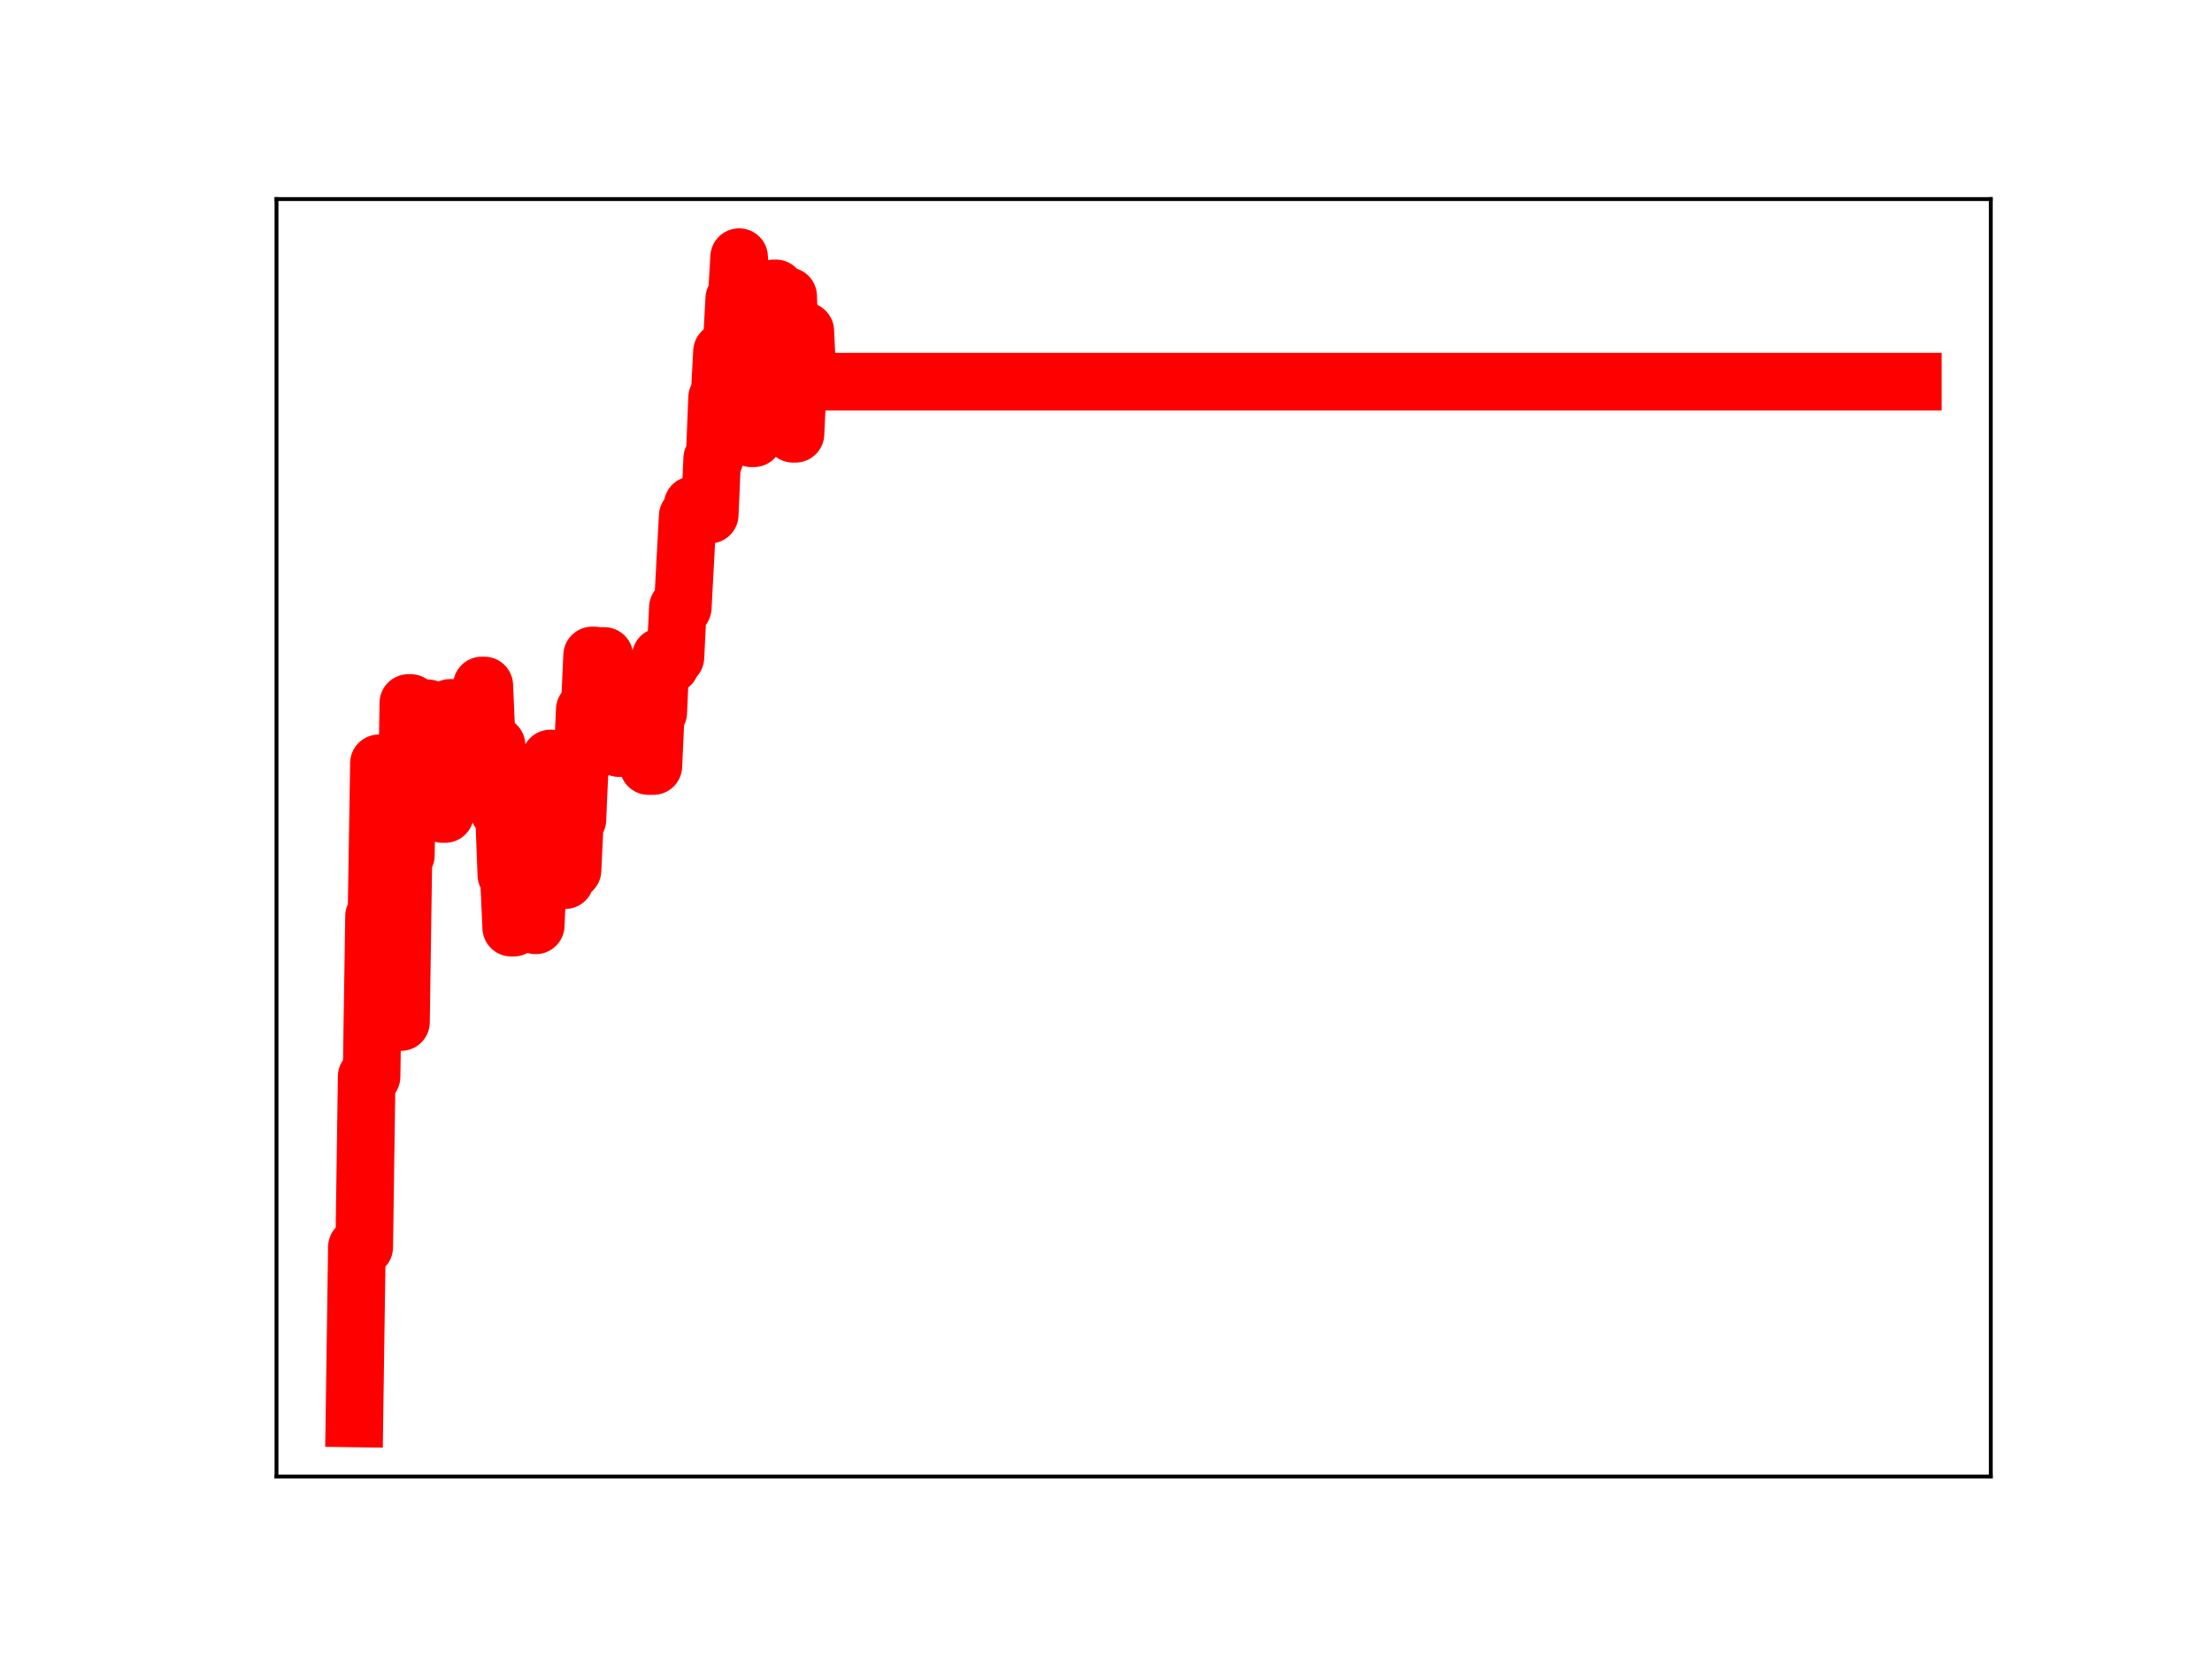<?xml version="1.0" encoding="utf-8" standalone="no"?>
<!DOCTYPE svg PUBLIC "-//W3C//DTD SVG 1.1//EN"
  "http://www.w3.org/Graphics/SVG/1.1/DTD/svg11.dtd">
<!-- Created with matplotlib (https://matplotlib.org/) -->
<svg height="345.6pt" version="1.1" viewBox="0 0 460.8 345.6" width="460.8pt" xmlns="http://www.w3.org/2000/svg" xmlns:xlink="http://www.w3.org/1999/xlink">
 <defs>
  <style type="text/css">
*{stroke-linecap:butt;stroke-linejoin:round;}
  </style>
 </defs>
 <g id="figure_1">
  <g id="patch_1">
   <path d="M 0 345.6 
L 460.8 345.6 
L 460.8 0 
L 0 0 
z
" style="fill:#ffffff;"/>
  </g>
  <g id="axes_1">
   <g id="patch_2">
    <path d="M 57.6 307.584 
L 414.72 307.584 
L 414.72 41.472 
L 57.6 41.472 
z
" style="fill:#ffffff;"/>
   </g>
   <g id="line2d_1">
    <path clip-path="url(#p888eee93ea)" d="M 73.833 295.488 
L 74.343 259.798 
L 75.875 259.798 
L 76.385 224.268 
L 77.406 224.268 
L 77.916 190.868 
L 78.427 190.868 
L 78.937 159.011 
L 80.469 159.011 
L 80.979 195.927 
L 81.49 204.857 
L 82 204.857 
L 82.511 212.918 
L 83.532 212.918 
L 84.042 178.194 
L 84.552 178.194 
L 85.063 146.451 
L 85.573 146.451 
L 86.084 158.557 
L 87.105 158.557 
L 87.615 147.557 
L 89.147 147.557 
L 89.657 158.777 
L 90.168 158.777 
L 90.678 157.055 
L 91.699 157.055 
L 92.209 169.572 
L 92.72 169.572 
L 93.741 147.465 
L 94.762 147.465 
L 95.272 159.265 
L 95.783 159.265 
L 96.293 162.3 
L 96.804 151.459 
L 98.335 151.459 
L 98.845 155.847 
L 99.356 155.847 
L 99.866 154.119 
L 100.377 142.801 
L 100.887 142.801 
L 101.398 154.533 
L 102.419 154.533 
L 102.929 155.261 
L 103.44 155.261 
L 103.95 168.95 
L 104.971 168.95 
L 105.481 182.251 
L 105.992 182.251 
L 106.502 193.252 
L 107.013 193.252 
L 107.523 181.106 
L 108.034 179.742 
L 108.544 179.742 
L 109.055 168.852 
L 110.076 168.852 
L 110.586 180.957 
L 111.097 180.957 
L 111.607 192.765 
L 112.117 181.039 
L 113.138 181.039 
L 113.649 170.014 
L 114.159 170.014 
L 114.67 157.998 
L 115.18 170.65 
L 116.712 170.65 
L 117.222 183.349 
L 117.733 183.349 
L 118.243 181.27 
L 119.264 181.27 
L 119.774 170.746 
L 120.285 170.746 
L 120.795 159.049 
L 121.306 159.049 
L 121.816 147.851 
L 122.837 147.851 
L 123.348 136.549 
L 123.858 136.549 
L 124.369 148.537 
L 124.879 148.537 
L 125.39 136.658 
L 125.9 136.658 
L 126.41 139.4 
L 126.921 139.4 
L 127.431 152.992 
L 127.942 142.357 
L 128.452 142.357 
L 128.963 155.846 
L 134.578 155.787 
L 135.088 159.582 
L 136.109 159.582 
L 136.62 148.396 
L 137.13 148.396 
L 137.641 136.801 
L 138.151 138.667 
L 139.172 138.667 
L 139.682 138.473 
L 140.193 136.922 
L 140.703 136.922 
L 141.214 126.574 
L 142.235 126.574 
L 143.256 107.53 
L 143.766 107.53 
L 144.277 105.22 
L 144.787 105.22 
L 145.298 106.429 
L 146.318 106.429 
L 146.829 107.214 
L 147.85 107.214 
L 148.36 95.551 
L 148.871 95.551 
L 149.381 82.868 
L 149.892 82.868 
L 150.402 73.259 
L 151.423 73.259 
L 151.934 71.593 
L 152.444 71.593 
L 152.955 62.254 
L 153.465 62.254 
L 153.975 53.568 
L 154.486 66.018 
L 154.996 66.018 
L 155.507 78.961 
L 156.017 78.961 
L 156.528 91.302 
L 157.038 91.302 
L 157.549 89.911 
L 158.57 89.911 
L 159.08 78.844 
L 159.591 78.844 
L 160.101 69.6 
L 160.611 69.6 
L 161.122 60.077 
L 161.632 60.077 
L 162.143 70.698 
L 162.653 70.698 
L 163.164 61.705 
L 164.185 61.705 
L 165.206 90.362 
L 165.716 90.362 
L 166.227 79.431 
L 166.737 79.431 
L 167.247 68.961 
L 167.758 68.961 
L 168.268 79.506 
L 398.487 79.506 
L 398.487 79.506 
" style="fill:none;stroke:#ff0000;stroke-linecap:square;stroke-width:12;"/>
    <defs>
     <path d="M 0 3 
C 0.796 3 1.559 2.684 2.121 2.121 
C 2.684 1.559 3 0.796 3 0 
C 3 -0.796 2.684 -1.559 2.121 -2.121 
C 1.559 -2.684 0.796 -3 0 -3 
C -0.796 -3 -1.559 -2.684 -2.121 -2.121 
C -2.684 -1.559 -3 -0.796 -3 0 
C -3 0.796 -2.684 1.559 -2.121 2.121 
C -1.559 2.684 -0.796 3 0 3 
z
" id="me32f3e20b6" style="stroke:#ff0000;"/>
    </defs>
    <g clip-path="url(#p888eee93ea)">
     <use style="fill:#ff0000;stroke:#ff0000;" x="73.833" xlink:href="#me32f3e20b6" y="295.488"/>
     <use style="fill:#ff0000;stroke:#ff0000;" x="74.343" xlink:href="#me32f3e20b6" y="259.798"/>
     <use style="fill:#ff0000;stroke:#ff0000;" x="74.854" xlink:href="#me32f3e20b6" y="259.798"/>
     <use style="fill:#ff0000;stroke:#ff0000;" x="75.364" xlink:href="#me32f3e20b6" y="259.798"/>
     <use style="fill:#ff0000;stroke:#ff0000;" x="75.875" xlink:href="#me32f3e20b6" y="259.798"/>
     <use style="fill:#ff0000;stroke:#ff0000;" x="76.385" xlink:href="#me32f3e20b6" y="224.268"/>
     <use style="fill:#ff0000;stroke:#ff0000;" x="76.896" xlink:href="#me32f3e20b6" y="224.268"/>
     <use style="fill:#ff0000;stroke:#ff0000;" x="77.406" xlink:href="#me32f3e20b6" y="224.268"/>
     <use style="fill:#ff0000;stroke:#ff0000;" x="77.916" xlink:href="#me32f3e20b6" y="190.868"/>
     <use style="fill:#ff0000;stroke:#ff0000;" x="78.427" xlink:href="#me32f3e20b6" y="190.868"/>
     <use style="fill:#ff0000;stroke:#ff0000;" x="78.937" xlink:href="#me32f3e20b6" y="159.011"/>
     <use style="fill:#ff0000;stroke:#ff0000;" x="79.448" xlink:href="#me32f3e20b6" y="159.011"/>
     <use style="fill:#ff0000;stroke:#ff0000;" x="79.958" xlink:href="#me32f3e20b6" y="159.011"/>
     <use style="fill:#ff0000;stroke:#ff0000;" x="80.469" xlink:href="#me32f3e20b6" y="159.011"/>
     <use style="fill:#ff0000;stroke:#ff0000;" x="80.979" xlink:href="#me32f3e20b6" y="195.927"/>
     <use style="fill:#ff0000;stroke:#ff0000;" x="81.49" xlink:href="#me32f3e20b6" y="204.857"/>
     <use style="fill:#ff0000;stroke:#ff0000;" x="82" xlink:href="#me32f3e20b6" y="204.857"/>
     <use style="fill:#ff0000;stroke:#ff0000;" x="82.511" xlink:href="#me32f3e20b6" y="212.918"/>
     <use style="fill:#ff0000;stroke:#ff0000;" x="83.021" xlink:href="#me32f3e20b6" y="212.918"/>
     <use style="fill:#ff0000;stroke:#ff0000;" x="83.532" xlink:href="#me32f3e20b6" y="212.918"/>
     <use style="fill:#ff0000;stroke:#ff0000;" x="84.042" xlink:href="#me32f3e20b6" y="178.194"/>
     <use style="fill:#ff0000;stroke:#ff0000;" x="84.552" xlink:href="#me32f3e20b6" y="178.194"/>
     <use style="fill:#ff0000;stroke:#ff0000;" x="85.063" xlink:href="#me32f3e20b6" y="146.451"/>
     <use style="fill:#ff0000;stroke:#ff0000;" x="85.573" xlink:href="#me32f3e20b6" y="146.451"/>
     <use style="fill:#ff0000;stroke:#ff0000;" x="86.084" xlink:href="#me32f3e20b6" y="158.557"/>
     <use style="fill:#ff0000;stroke:#ff0000;" x="86.594" xlink:href="#me32f3e20b6" y="158.557"/>
     <use style="fill:#ff0000;stroke:#ff0000;" x="87.105" xlink:href="#me32f3e20b6" y="158.557"/>
     <use style="fill:#ff0000;stroke:#ff0000;" x="87.615" xlink:href="#me32f3e20b6" y="147.557"/>
     <use style="fill:#ff0000;stroke:#ff0000;" x="88.126" xlink:href="#me32f3e20b6" y="147.557"/>
     <use style="fill:#ff0000;stroke:#ff0000;" x="88.636" xlink:href="#me32f3e20b6" y="147.557"/>
     <use style="fill:#ff0000;stroke:#ff0000;" x="89.147" xlink:href="#me32f3e20b6" y="147.557"/>
     <use style="fill:#ff0000;stroke:#ff0000;" x="89.657" xlink:href="#me32f3e20b6" y="158.777"/>
     <use style="fill:#ff0000;stroke:#ff0000;" x="90.168" xlink:href="#me32f3e20b6" y="158.777"/>
     <use style="fill:#ff0000;stroke:#ff0000;" x="90.678" xlink:href="#me32f3e20b6" y="157.055"/>
     <use style="fill:#ff0000;stroke:#ff0000;" x="91.188" xlink:href="#me32f3e20b6" y="157.055"/>
     <use style="fill:#ff0000;stroke:#ff0000;" x="91.699" xlink:href="#me32f3e20b6" y="157.055"/>
     <use style="fill:#ff0000;stroke:#ff0000;" x="92.209" xlink:href="#me32f3e20b6" y="169.572"/>
     <use style="fill:#ff0000;stroke:#ff0000;" x="92.72" xlink:href="#me32f3e20b6" y="169.572"/>
     <use style="fill:#ff0000;stroke:#ff0000;" x="93.23" xlink:href="#me32f3e20b6" y="157.874"/>
     <use style="fill:#ff0000;stroke:#ff0000;" x="93.741" xlink:href="#me32f3e20b6" y="147.465"/>
     <use style="fill:#ff0000;stroke:#ff0000;" x="94.251" xlink:href="#me32f3e20b6" y="147.465"/>
     <use style="fill:#ff0000;stroke:#ff0000;" x="94.762" xlink:href="#me32f3e20b6" y="147.465"/>
     <use style="fill:#ff0000;stroke:#ff0000;" x="95.272" xlink:href="#me32f3e20b6" y="159.265"/>
     <use style="fill:#ff0000;stroke:#ff0000;" x="95.783" xlink:href="#me32f3e20b6" y="159.265"/>
     <use style="fill:#ff0000;stroke:#ff0000;" x="96.293" xlink:href="#me32f3e20b6" y="162.3"/>
     <use style="fill:#ff0000;stroke:#ff0000;" x="96.804" xlink:href="#me32f3e20b6" y="151.459"/>
     <use style="fill:#ff0000;stroke:#ff0000;" x="97.314" xlink:href="#me32f3e20b6" y="151.459"/>
     <use style="fill:#ff0000;stroke:#ff0000;" x="97.824" xlink:href="#me32f3e20b6" y="151.459"/>
     <use style="fill:#ff0000;stroke:#ff0000;" x="98.335" xlink:href="#me32f3e20b6" y="151.459"/>
     <use style="fill:#ff0000;stroke:#ff0000;" x="98.845" xlink:href="#me32f3e20b6" y="155.847"/>
     <use style="fill:#ff0000;stroke:#ff0000;" x="99.356" xlink:href="#me32f3e20b6" y="155.847"/>
     <use style="fill:#ff0000;stroke:#ff0000;" x="99.866" xlink:href="#me32f3e20b6" y="154.119"/>
     <use style="fill:#ff0000;stroke:#ff0000;" x="100.377" xlink:href="#me32f3e20b6" y="142.801"/>
     <use style="fill:#ff0000;stroke:#ff0000;" x="100.887" xlink:href="#me32f3e20b6" y="142.801"/>
     <use style="fill:#ff0000;stroke:#ff0000;" x="101.398" xlink:href="#me32f3e20b6" y="154.533"/>
     <use style="fill:#ff0000;stroke:#ff0000;" x="101.908" xlink:href="#me32f3e20b6" y="154.533"/>
     <use style="fill:#ff0000;stroke:#ff0000;" x="102.419" xlink:href="#me32f3e20b6" y="154.533"/>
     <use style="fill:#ff0000;stroke:#ff0000;" x="102.929" xlink:href="#me32f3e20b6" y="155.261"/>
     <use style="fill:#ff0000;stroke:#ff0000;" x="103.44" xlink:href="#me32f3e20b6" y="155.261"/>
     <use style="fill:#ff0000;stroke:#ff0000;" x="103.95" xlink:href="#me32f3e20b6" y="168.95"/>
     <use style="fill:#ff0000;stroke:#ff0000;" x="104.461" xlink:href="#me32f3e20b6" y="168.95"/>
     <use style="fill:#ff0000;stroke:#ff0000;" x="104.971" xlink:href="#me32f3e20b6" y="168.95"/>
     <use style="fill:#ff0000;stroke:#ff0000;" x="105.481" xlink:href="#me32f3e20b6" y="182.251"/>
     <use style="fill:#ff0000;stroke:#ff0000;" x="105.992" xlink:href="#me32f3e20b6" y="182.251"/>
     <use style="fill:#ff0000;stroke:#ff0000;" x="106.502" xlink:href="#me32f3e20b6" y="193.252"/>
     <use style="fill:#ff0000;stroke:#ff0000;" x="107.013" xlink:href="#me32f3e20b6" y="193.252"/>
     <use style="fill:#ff0000;stroke:#ff0000;" x="107.523" xlink:href="#me32f3e20b6" y="181.106"/>
     <use style="fill:#ff0000;stroke:#ff0000;" x="108.034" xlink:href="#me32f3e20b6" y="179.742"/>
     <use style="fill:#ff0000;stroke:#ff0000;" x="108.544" xlink:href="#me32f3e20b6" y="179.742"/>
     <use style="fill:#ff0000;stroke:#ff0000;" x="109.055" xlink:href="#me32f3e20b6" y="168.852"/>
     <use style="fill:#ff0000;stroke:#ff0000;" x="109.565" xlink:href="#me32f3e20b6" y="168.852"/>
     <use style="fill:#ff0000;stroke:#ff0000;" x="110.076" xlink:href="#me32f3e20b6" y="168.852"/>
     <use style="fill:#ff0000;stroke:#ff0000;" x="110.586" xlink:href="#me32f3e20b6" y="180.957"/>
     <use style="fill:#ff0000;stroke:#ff0000;" x="111.097" xlink:href="#me32f3e20b6" y="180.957"/>
     <use style="fill:#ff0000;stroke:#ff0000;" x="111.607" xlink:href="#me32f3e20b6" y="192.765"/>
     <use style="fill:#ff0000;stroke:#ff0000;" x="112.117" xlink:href="#me32f3e20b6" y="181.039"/>
     <use style="fill:#ff0000;stroke:#ff0000;" x="112.628" xlink:href="#me32f3e20b6" y="181.039"/>
     <use style="fill:#ff0000;stroke:#ff0000;" x="113.138" xlink:href="#me32f3e20b6" y="181.039"/>
     <use style="fill:#ff0000;stroke:#ff0000;" x="113.649" xlink:href="#me32f3e20b6" y="170.014"/>
     <use style="fill:#ff0000;stroke:#ff0000;" x="114.159" xlink:href="#me32f3e20b6" y="170.014"/>
     <use style="fill:#ff0000;stroke:#ff0000;" x="114.67" xlink:href="#me32f3e20b6" y="157.998"/>
     <use style="fill:#ff0000;stroke:#ff0000;" x="115.18" xlink:href="#me32f3e20b6" y="170.65"/>
     <use style="fill:#ff0000;stroke:#ff0000;" x="115.691" xlink:href="#me32f3e20b6" y="170.65"/>
     <use style="fill:#ff0000;stroke:#ff0000;" x="116.201" xlink:href="#me32f3e20b6" y="170.65"/>
     <use style="fill:#ff0000;stroke:#ff0000;" x="116.712" xlink:href="#me32f3e20b6" y="170.65"/>
     <use style="fill:#ff0000;stroke:#ff0000;" x="117.222" xlink:href="#me32f3e20b6" y="183.349"/>
     <use style="fill:#ff0000;stroke:#ff0000;" x="117.733" xlink:href="#me32f3e20b6" y="183.349"/>
     <use style="fill:#ff0000;stroke:#ff0000;" x="118.243" xlink:href="#me32f3e20b6" y="181.27"/>
     <use style="fill:#ff0000;stroke:#ff0000;" x="118.753" xlink:href="#me32f3e20b6" y="181.27"/>
     <use style="fill:#ff0000;stroke:#ff0000;" x="119.264" xlink:href="#me32f3e20b6" y="181.27"/>
     <use style="fill:#ff0000;stroke:#ff0000;" x="119.774" xlink:href="#me32f3e20b6" y="170.746"/>
     <use style="fill:#ff0000;stroke:#ff0000;" x="120.285" xlink:href="#me32f3e20b6" y="170.746"/>
     <use style="fill:#ff0000;stroke:#ff0000;" x="120.795" xlink:href="#me32f3e20b6" y="159.049"/>
     <use style="fill:#ff0000;stroke:#ff0000;" x="121.306" xlink:href="#me32f3e20b6" y="159.049"/>
     <use style="fill:#ff0000;stroke:#ff0000;" x="121.816" xlink:href="#me32f3e20b6" y="147.851"/>
     <use style="fill:#ff0000;stroke:#ff0000;" x="122.327" xlink:href="#me32f3e20b6" y="147.851"/>
     <use style="fill:#ff0000;stroke:#ff0000;" x="122.837" xlink:href="#me32f3e20b6" y="147.851"/>
     <use style="fill:#ff0000;stroke:#ff0000;" x="123.348" xlink:href="#me32f3e20b6" y="136.549"/>
     <use style="fill:#ff0000;stroke:#ff0000;" x="123.858" xlink:href="#me32f3e20b6" y="136.549"/>
     <use style="fill:#ff0000;stroke:#ff0000;" x="124.369" xlink:href="#me32f3e20b6" y="148.537"/>
     <use style="fill:#ff0000;stroke:#ff0000;" x="124.879" xlink:href="#me32f3e20b6" y="148.537"/>
     <use style="fill:#ff0000;stroke:#ff0000;" x="125.39" xlink:href="#me32f3e20b6" y="136.658"/>
     <use style="fill:#ff0000;stroke:#ff0000;" x="125.9" xlink:href="#me32f3e20b6" y="136.658"/>
     <use style="fill:#ff0000;stroke:#ff0000;" x="126.41" xlink:href="#me32f3e20b6" y="139.4"/>
     <use style="fill:#ff0000;stroke:#ff0000;" x="126.921" xlink:href="#me32f3e20b6" y="139.4"/>
     <use style="fill:#ff0000;stroke:#ff0000;" x="127.431" xlink:href="#me32f3e20b6" y="152.992"/>
     <use style="fill:#ff0000;stroke:#ff0000;" x="127.942" xlink:href="#me32f3e20b6" y="142.357"/>
     <use style="fill:#ff0000;stroke:#ff0000;" x="128.452" xlink:href="#me32f3e20b6" y="142.357"/>
     <use style="fill:#ff0000;stroke:#ff0000;" x="128.963" xlink:href="#me32f3e20b6" y="155.846"/>
     <use style="fill:#ff0000;stroke:#ff0000;" x="129.473" xlink:href="#me32f3e20b6" y="155.846"/>
     <use style="fill:#ff0000;stroke:#ff0000;" x="129.984" xlink:href="#me32f3e20b6" y="155.846"/>
     <use style="fill:#ff0000;stroke:#ff0000;" x="130.494" xlink:href="#me32f3e20b6" y="155.846"/>
     <use style="fill:#ff0000;stroke:#ff0000;" x="131.005" xlink:href="#me32f3e20b6" y="155.846"/>
     <use style="fill:#ff0000;stroke:#ff0000;" x="131.515" xlink:href="#me32f3e20b6" y="155.846"/>
     <use style="fill:#ff0000;stroke:#ff0000;" x="132.026" xlink:href="#me32f3e20b6" y="155.846"/>
     <use style="fill:#ff0000;stroke:#ff0000;" x="132.536" xlink:href="#me32f3e20b6" y="155.846"/>
     <use style="fill:#ff0000;stroke:#ff0000;" x="133.046" xlink:href="#me32f3e20b6" y="155.846"/>
     <use style="fill:#ff0000;stroke:#ff0000;" x="133.557" xlink:href="#me32f3e20b6" y="155.846"/>
     <use style="fill:#ff0000;stroke:#ff0000;" x="134.067" xlink:href="#me32f3e20b6" y="155.787"/>
     <use style="fill:#ff0000;stroke:#ff0000;" x="134.578" xlink:href="#me32f3e20b6" y="155.787"/>
     <use style="fill:#ff0000;stroke:#ff0000;" x="135.088" xlink:href="#me32f3e20b6" y="159.582"/>
     <use style="fill:#ff0000;stroke:#ff0000;" x="135.599" xlink:href="#me32f3e20b6" y="159.582"/>
     <use style="fill:#ff0000;stroke:#ff0000;" x="136.109" xlink:href="#me32f3e20b6" y="159.582"/>
     <use style="fill:#ff0000;stroke:#ff0000;" x="136.62" xlink:href="#me32f3e20b6" y="148.396"/>
     <use style="fill:#ff0000;stroke:#ff0000;" x="137.13" xlink:href="#me32f3e20b6" y="148.396"/>
     <use style="fill:#ff0000;stroke:#ff0000;" x="137.641" xlink:href="#me32f3e20b6" y="136.801"/>
     <use style="fill:#ff0000;stroke:#ff0000;" x="138.151" xlink:href="#me32f3e20b6" y="138.667"/>
     <use style="fill:#ff0000;stroke:#ff0000;" x="138.662" xlink:href="#me32f3e20b6" y="138.667"/>
     <use style="fill:#ff0000;stroke:#ff0000;" x="139.172" xlink:href="#me32f3e20b6" y="138.667"/>
     <use style="fill:#ff0000;stroke:#ff0000;" x="139.682" xlink:href="#me32f3e20b6" y="138.473"/>
     <use style="fill:#ff0000;stroke:#ff0000;" x="140.193" xlink:href="#me32f3e20b6" y="136.922"/>
     <use style="fill:#ff0000;stroke:#ff0000;" x="140.703" xlink:href="#me32f3e20b6" y="136.922"/>
     <use style="fill:#ff0000;stroke:#ff0000;" x="141.214" xlink:href="#me32f3e20b6" y="126.574"/>
     <use style="fill:#ff0000;stroke:#ff0000;" x="141.724" xlink:href="#me32f3e20b6" y="126.574"/>
     <use style="fill:#ff0000;stroke:#ff0000;" x="142.235" xlink:href="#me32f3e20b6" y="126.574"/>
     <use style="fill:#ff0000;stroke:#ff0000;" x="142.745" xlink:href="#me32f3e20b6" y="116.822"/>
     <use style="fill:#ff0000;stroke:#ff0000;" x="143.256" xlink:href="#me32f3e20b6" y="107.53"/>
     <use style="fill:#ff0000;stroke:#ff0000;" x="143.766" xlink:href="#me32f3e20b6" y="107.53"/>
     <use style="fill:#ff0000;stroke:#ff0000;" x="144.277" xlink:href="#me32f3e20b6" y="105.22"/>
     <use style="fill:#ff0000;stroke:#ff0000;" x="144.787" xlink:href="#me32f3e20b6" y="105.22"/>
     <use style="fill:#ff0000;stroke:#ff0000;" x="145.298" xlink:href="#me32f3e20b6" y="106.429"/>
     <use style="fill:#ff0000;stroke:#ff0000;" x="145.808" xlink:href="#me32f3e20b6" y="106.429"/>
     <use style="fill:#ff0000;stroke:#ff0000;" x="146.318" xlink:href="#me32f3e20b6" y="106.429"/>
     <use style="fill:#ff0000;stroke:#ff0000;" x="146.829" xlink:href="#me32f3e20b6" y="107.214"/>
     <use style="fill:#ff0000;stroke:#ff0000;" x="147.339" xlink:href="#me32f3e20b6" y="107.214"/>
     <use style="fill:#ff0000;stroke:#ff0000;" x="147.85" xlink:href="#me32f3e20b6" y="107.214"/>
     <use style="fill:#ff0000;stroke:#ff0000;" x="148.36" xlink:href="#me32f3e20b6" y="95.551"/>
     <use style="fill:#ff0000;stroke:#ff0000;" x="148.871" xlink:href="#me32f3e20b6" y="95.551"/>
     <use style="fill:#ff0000;stroke:#ff0000;" x="149.381" xlink:href="#me32f3e20b6" y="82.868"/>
     <use style="fill:#ff0000;stroke:#ff0000;" x="149.892" xlink:href="#me32f3e20b6" y="82.868"/>
     <use style="fill:#ff0000;stroke:#ff0000;" x="150.402" xlink:href="#me32f3e20b6" y="73.259"/>
     <use style="fill:#ff0000;stroke:#ff0000;" x="150.913" xlink:href="#me32f3e20b6" y="73.259"/>
     <use style="fill:#ff0000;stroke:#ff0000;" x="151.423" xlink:href="#me32f3e20b6" y="73.259"/>
     <use style="fill:#ff0000;stroke:#ff0000;" x="151.934" xlink:href="#me32f3e20b6" y="71.593"/>
     <use style="fill:#ff0000;stroke:#ff0000;" x="152.444" xlink:href="#me32f3e20b6" y="71.593"/>
     <use style="fill:#ff0000;stroke:#ff0000;" x="152.955" xlink:href="#me32f3e20b6" y="62.254"/>
     <use style="fill:#ff0000;stroke:#ff0000;" x="153.465" xlink:href="#me32f3e20b6" y="62.254"/>
     <use style="fill:#ff0000;stroke:#ff0000;" x="153.975" xlink:href="#me32f3e20b6" y="53.568"/>
     <use style="fill:#ff0000;stroke:#ff0000;" x="154.486" xlink:href="#me32f3e20b6" y="66.018"/>
     <use style="fill:#ff0000;stroke:#ff0000;" x="154.996" xlink:href="#me32f3e20b6" y="66.018"/>
     <use style="fill:#ff0000;stroke:#ff0000;" x="155.507" xlink:href="#me32f3e20b6" y="78.961"/>
     <use style="fill:#ff0000;stroke:#ff0000;" x="156.017" xlink:href="#me32f3e20b6" y="78.961"/>
     <use style="fill:#ff0000;stroke:#ff0000;" x="156.528" xlink:href="#me32f3e20b6" y="91.302"/>
     <use style="fill:#ff0000;stroke:#ff0000;" x="157.038" xlink:href="#me32f3e20b6" y="91.302"/>
     <use style="fill:#ff0000;stroke:#ff0000;" x="157.549" xlink:href="#me32f3e20b6" y="89.911"/>
     <use style="fill:#ff0000;stroke:#ff0000;" x="158.059" xlink:href="#me32f3e20b6" y="89.911"/>
     <use style="fill:#ff0000;stroke:#ff0000;" x="158.57" xlink:href="#me32f3e20b6" y="89.911"/>
     <use style="fill:#ff0000;stroke:#ff0000;" x="159.08" xlink:href="#me32f3e20b6" y="78.844"/>
     <use style="fill:#ff0000;stroke:#ff0000;" x="159.591" xlink:href="#me32f3e20b6" y="78.844"/>
     <use style="fill:#ff0000;stroke:#ff0000;" x="160.101" xlink:href="#me32f3e20b6" y="69.6"/>
     <use style="fill:#ff0000;stroke:#ff0000;" x="160.611" xlink:href="#me32f3e20b6" y="69.6"/>
     <use style="fill:#ff0000;stroke:#ff0000;" x="161.122" xlink:href="#me32f3e20b6" y="60.077"/>
     <use style="fill:#ff0000;stroke:#ff0000;" x="161.632" xlink:href="#me32f3e20b6" y="60.077"/>
     <use style="fill:#ff0000;stroke:#ff0000;" x="162.143" xlink:href="#me32f3e20b6" y="70.698"/>
     <use style="fill:#ff0000;stroke:#ff0000;" x="162.653" xlink:href="#me32f3e20b6" y="70.698"/>
     <use style="fill:#ff0000;stroke:#ff0000;" x="163.164" xlink:href="#me32f3e20b6" y="61.705"/>
     <use style="fill:#ff0000;stroke:#ff0000;" x="163.674" xlink:href="#me32f3e20b6" y="61.705"/>
     <use style="fill:#ff0000;stroke:#ff0000;" x="164.185" xlink:href="#me32f3e20b6" y="61.705"/>
     <use style="fill:#ff0000;stroke:#ff0000;" x="164.695" xlink:href="#me32f3e20b6" y="75.656"/>
     <use style="fill:#ff0000;stroke:#ff0000;" x="165.206" xlink:href="#me32f3e20b6" y="90.362"/>
     <use style="fill:#ff0000;stroke:#ff0000;" x="165.716" xlink:href="#me32f3e20b6" y="90.362"/>
     <use style="fill:#ff0000;stroke:#ff0000;" x="166.227" xlink:href="#me32f3e20b6" y="79.431"/>
     <use style="fill:#ff0000;stroke:#ff0000;" x="166.737" xlink:href="#me32f3e20b6" y="79.431"/>
     <use style="fill:#ff0000;stroke:#ff0000;" x="167.247" xlink:href="#me32f3e20b6" y="68.961"/>
     <use style="fill:#ff0000;stroke:#ff0000;" x="167.758" xlink:href="#me32f3e20b6" y="68.961"/>
     <use style="fill:#ff0000;stroke:#ff0000;" x="168.268" xlink:href="#me32f3e20b6" y="79.506"/>
     <use style="fill:#ff0000;stroke:#ff0000;" x="168.779" xlink:href="#me32f3e20b6" y="79.506"/>
     <use style="fill:#ff0000;stroke:#ff0000;" x="169.289" xlink:href="#me32f3e20b6" y="79.506"/>
     <use style="fill:#ff0000;stroke:#ff0000;" x="169.8" xlink:href="#me32f3e20b6" y="79.506"/>
     <use style="fill:#ff0000;stroke:#ff0000;" x="170.31" xlink:href="#me32f3e20b6" y="79.506"/>
     <use style="fill:#ff0000;stroke:#ff0000;" x="170.821" xlink:href="#me32f3e20b6" y="79.506"/>
     <use style="fill:#ff0000;stroke:#ff0000;" x="171.331" xlink:href="#me32f3e20b6" y="79.506"/>
     <use style="fill:#ff0000;stroke:#ff0000;" x="171.842" xlink:href="#me32f3e20b6" y="79.506"/>
     <use style="fill:#ff0000;stroke:#ff0000;" x="172.352" xlink:href="#me32f3e20b6" y="79.506"/>
     <use style="fill:#ff0000;stroke:#ff0000;" x="172.863" xlink:href="#me32f3e20b6" y="79.506"/>
     <use style="fill:#ff0000;stroke:#ff0000;" x="173.373" xlink:href="#me32f3e20b6" y="79.506"/>
     <use style="fill:#ff0000;stroke:#ff0000;" x="173.883" xlink:href="#me32f3e20b6" y="79.506"/>
     <use style="fill:#ff0000;stroke:#ff0000;" x="174.394" xlink:href="#me32f3e20b6" y="79.506"/>
     <use style="fill:#ff0000;stroke:#ff0000;" x="174.904" xlink:href="#me32f3e20b6" y="79.506"/>
     <use style="fill:#ff0000;stroke:#ff0000;" x="175.415" xlink:href="#me32f3e20b6" y="79.506"/>
     <use style="fill:#ff0000;stroke:#ff0000;" x="175.925" xlink:href="#me32f3e20b6" y="79.506"/>
     <use style="fill:#ff0000;stroke:#ff0000;" x="176.436" xlink:href="#me32f3e20b6" y="79.506"/>
     <use style="fill:#ff0000;stroke:#ff0000;" x="176.946" xlink:href="#me32f3e20b6" y="79.506"/>
     <use style="fill:#ff0000;stroke:#ff0000;" x="177.457" xlink:href="#me32f3e20b6" y="79.506"/>
     <use style="fill:#ff0000;stroke:#ff0000;" x="177.967" xlink:href="#me32f3e20b6" y="79.506"/>
     <use style="fill:#ff0000;stroke:#ff0000;" x="178.478" xlink:href="#me32f3e20b6" y="79.506"/>
     <use style="fill:#ff0000;stroke:#ff0000;" x="178.988" xlink:href="#me32f3e20b6" y="79.506"/>
     <use style="fill:#ff0000;stroke:#ff0000;" x="179.499" xlink:href="#me32f3e20b6" y="79.506"/>
     <use style="fill:#ff0000;stroke:#ff0000;" x="180.009" xlink:href="#me32f3e20b6" y="79.506"/>
     <use style="fill:#ff0000;stroke:#ff0000;" x="180.52" xlink:href="#me32f3e20b6" y="79.506"/>
     <use style="fill:#ff0000;stroke:#ff0000;" x="181.03" xlink:href="#me32f3e20b6" y="79.506"/>
     <use style="fill:#ff0000;stroke:#ff0000;" x="181.54" xlink:href="#me32f3e20b6" y="79.506"/>
     <use style="fill:#ff0000;stroke:#ff0000;" x="182.051" xlink:href="#me32f3e20b6" y="79.506"/>
     <use style="fill:#ff0000;stroke:#ff0000;" x="182.561" xlink:href="#me32f3e20b6" y="79.506"/>
     <use style="fill:#ff0000;stroke:#ff0000;" x="183.072" xlink:href="#me32f3e20b6" y="79.506"/>
     <use style="fill:#ff0000;stroke:#ff0000;" x="183.582" xlink:href="#me32f3e20b6" y="79.506"/>
     <use style="fill:#ff0000;stroke:#ff0000;" x="184.093" xlink:href="#me32f3e20b6" y="79.506"/>
     <use style="fill:#ff0000;stroke:#ff0000;" x="184.603" xlink:href="#me32f3e20b6" y="79.506"/>
     <use style="fill:#ff0000;stroke:#ff0000;" x="185.114" xlink:href="#me32f3e20b6" y="79.506"/>
     <use style="fill:#ff0000;stroke:#ff0000;" x="185.624" xlink:href="#me32f3e20b6" y="79.506"/>
     <use style="fill:#ff0000;stroke:#ff0000;" x="186.135" xlink:href="#me32f3e20b6" y="79.506"/>
     <use style="fill:#ff0000;stroke:#ff0000;" x="186.645" xlink:href="#me32f3e20b6" y="79.506"/>
     <use style="fill:#ff0000;stroke:#ff0000;" x="187.156" xlink:href="#me32f3e20b6" y="79.506"/>
     <use style="fill:#ff0000;stroke:#ff0000;" x="187.666" xlink:href="#me32f3e20b6" y="79.506"/>
     <use style="fill:#ff0000;stroke:#ff0000;" x="188.176" xlink:href="#me32f3e20b6" y="79.506"/>
     <use style="fill:#ff0000;stroke:#ff0000;" x="188.687" xlink:href="#me32f3e20b6" y="79.506"/>
     <use style="fill:#ff0000;stroke:#ff0000;" x="189.197" xlink:href="#me32f3e20b6" y="79.506"/>
     <use style="fill:#ff0000;stroke:#ff0000;" x="189.708" xlink:href="#me32f3e20b6" y="79.506"/>
     <use style="fill:#ff0000;stroke:#ff0000;" x="190.218" xlink:href="#me32f3e20b6" y="79.506"/>
     <use style="fill:#ff0000;stroke:#ff0000;" x="190.729" xlink:href="#me32f3e20b6" y="79.506"/>
     <use style="fill:#ff0000;stroke:#ff0000;" x="191.239" xlink:href="#me32f3e20b6" y="79.506"/>
     <use style="fill:#ff0000;stroke:#ff0000;" x="191.75" xlink:href="#me32f3e20b6" y="79.506"/>
     <use style="fill:#ff0000;stroke:#ff0000;" x="192.26" xlink:href="#me32f3e20b6" y="79.506"/>
     <use style="fill:#ff0000;stroke:#ff0000;" x="192.771" xlink:href="#me32f3e20b6" y="79.506"/>
     <use style="fill:#ff0000;stroke:#ff0000;" x="193.281" xlink:href="#me32f3e20b6" y="79.506"/>
     <use style="fill:#ff0000;stroke:#ff0000;" x="193.792" xlink:href="#me32f3e20b6" y="79.506"/>
     <use style="fill:#ff0000;stroke:#ff0000;" x="194.302" xlink:href="#me32f3e20b6" y="79.506"/>
     <use style="fill:#ff0000;stroke:#ff0000;" x="194.812" xlink:href="#me32f3e20b6" y="79.506"/>
     <use style="fill:#ff0000;stroke:#ff0000;" x="195.323" xlink:href="#me32f3e20b6" y="79.506"/>
     <use style="fill:#ff0000;stroke:#ff0000;" x="195.833" xlink:href="#me32f3e20b6" y="79.506"/>
     <use style="fill:#ff0000;stroke:#ff0000;" x="196.344" xlink:href="#me32f3e20b6" y="79.506"/>
     <use style="fill:#ff0000;stroke:#ff0000;" x="196.854" xlink:href="#me32f3e20b6" y="79.506"/>
     <use style="fill:#ff0000;stroke:#ff0000;" x="197.365" xlink:href="#me32f3e20b6" y="79.506"/>
     <use style="fill:#ff0000;stroke:#ff0000;" x="197.875" xlink:href="#me32f3e20b6" y="79.506"/>
     <use style="fill:#ff0000;stroke:#ff0000;" x="198.386" xlink:href="#me32f3e20b6" y="79.506"/>
     <use style="fill:#ff0000;stroke:#ff0000;" x="198.896" xlink:href="#me32f3e20b6" y="79.506"/>
     <use style="fill:#ff0000;stroke:#ff0000;" x="199.407" xlink:href="#me32f3e20b6" y="79.506"/>
     <use style="fill:#ff0000;stroke:#ff0000;" x="199.917" xlink:href="#me32f3e20b6" y="79.506"/>
     <use style="fill:#ff0000;stroke:#ff0000;" x="200.428" xlink:href="#me32f3e20b6" y="79.506"/>
     <use style="fill:#ff0000;stroke:#ff0000;" x="200.938" xlink:href="#me32f3e20b6" y="79.506"/>
     <use style="fill:#ff0000;stroke:#ff0000;" x="201.449" xlink:href="#me32f3e20b6" y="79.506"/>
     <use style="fill:#ff0000;stroke:#ff0000;" x="201.959" xlink:href="#me32f3e20b6" y="79.506"/>
     <use style="fill:#ff0000;stroke:#ff0000;" x="202.469" xlink:href="#me32f3e20b6" y="79.506"/>
     <use style="fill:#ff0000;stroke:#ff0000;" x="202.98" xlink:href="#me32f3e20b6" y="79.506"/>
     <use style="fill:#ff0000;stroke:#ff0000;" x="203.49" xlink:href="#me32f3e20b6" y="79.506"/>
     <use style="fill:#ff0000;stroke:#ff0000;" x="204.001" xlink:href="#me32f3e20b6" y="79.506"/>
     <use style="fill:#ff0000;stroke:#ff0000;" x="204.511" xlink:href="#me32f3e20b6" y="79.506"/>
     <use style="fill:#ff0000;stroke:#ff0000;" x="205.022" xlink:href="#me32f3e20b6" y="79.506"/>
     <use style="fill:#ff0000;stroke:#ff0000;" x="205.532" xlink:href="#me32f3e20b6" y="79.506"/>
     <use style="fill:#ff0000;stroke:#ff0000;" x="206.043" xlink:href="#me32f3e20b6" y="79.506"/>
     <use style="fill:#ff0000;stroke:#ff0000;" x="206.553" xlink:href="#me32f3e20b6" y="79.506"/>
     <use style="fill:#ff0000;stroke:#ff0000;" x="207.064" xlink:href="#me32f3e20b6" y="79.506"/>
     <use style="fill:#ff0000;stroke:#ff0000;" x="207.574" xlink:href="#me32f3e20b6" y="79.506"/>
     <use style="fill:#ff0000;stroke:#ff0000;" x="208.085" xlink:href="#me32f3e20b6" y="79.506"/>
     <use style="fill:#ff0000;stroke:#ff0000;" x="208.595" xlink:href="#me32f3e20b6" y="79.506"/>
     <use style="fill:#ff0000;stroke:#ff0000;" x="209.105" xlink:href="#me32f3e20b6" y="79.506"/>
     <use style="fill:#ff0000;stroke:#ff0000;" x="209.616" xlink:href="#me32f3e20b6" y="79.506"/>
     <use style="fill:#ff0000;stroke:#ff0000;" x="210.126" xlink:href="#me32f3e20b6" y="79.506"/>
     <use style="fill:#ff0000;stroke:#ff0000;" x="210.637" xlink:href="#me32f3e20b6" y="79.506"/>
     <use style="fill:#ff0000;stroke:#ff0000;" x="211.147" xlink:href="#me32f3e20b6" y="79.506"/>
     <use style="fill:#ff0000;stroke:#ff0000;" x="211.658" xlink:href="#me32f3e20b6" y="79.506"/>
     <use style="fill:#ff0000;stroke:#ff0000;" x="212.168" xlink:href="#me32f3e20b6" y="79.506"/>
     <use style="fill:#ff0000;stroke:#ff0000;" x="212.679" xlink:href="#me32f3e20b6" y="79.506"/>
     <use style="fill:#ff0000;stroke:#ff0000;" x="213.189" xlink:href="#me32f3e20b6" y="79.506"/>
     <use style="fill:#ff0000;stroke:#ff0000;" x="213.7" xlink:href="#me32f3e20b6" y="79.506"/>
     <use style="fill:#ff0000;stroke:#ff0000;" x="214.21" xlink:href="#me32f3e20b6" y="79.506"/>
     <use style="fill:#ff0000;stroke:#ff0000;" x="214.721" xlink:href="#me32f3e20b6" y="79.506"/>
     <use style="fill:#ff0000;stroke:#ff0000;" x="215.231" xlink:href="#me32f3e20b6" y="79.506"/>
     <use style="fill:#ff0000;stroke:#ff0000;" x="215.741" xlink:href="#me32f3e20b6" y="79.506"/>
     <use style="fill:#ff0000;stroke:#ff0000;" x="216.252" xlink:href="#me32f3e20b6" y="79.506"/>
     <use style="fill:#ff0000;stroke:#ff0000;" x="216.762" xlink:href="#me32f3e20b6" y="79.506"/>
     <use style="fill:#ff0000;stroke:#ff0000;" x="217.273" xlink:href="#me32f3e20b6" y="79.506"/>
     <use style="fill:#ff0000;stroke:#ff0000;" x="217.783" xlink:href="#me32f3e20b6" y="79.506"/>
     <use style="fill:#ff0000;stroke:#ff0000;" x="218.294" xlink:href="#me32f3e20b6" y="79.506"/>
     <use style="fill:#ff0000;stroke:#ff0000;" x="218.804" xlink:href="#me32f3e20b6" y="79.506"/>
     <use style="fill:#ff0000;stroke:#ff0000;" x="219.315" xlink:href="#me32f3e20b6" y="79.506"/>
     <use style="fill:#ff0000;stroke:#ff0000;" x="219.825" xlink:href="#me32f3e20b6" y="79.506"/>
     <use style="fill:#ff0000;stroke:#ff0000;" x="220.336" xlink:href="#me32f3e20b6" y="79.506"/>
     <use style="fill:#ff0000;stroke:#ff0000;" x="220.846" xlink:href="#me32f3e20b6" y="79.506"/>
     <use style="fill:#ff0000;stroke:#ff0000;" x="221.357" xlink:href="#me32f3e20b6" y="79.506"/>
     <use style="fill:#ff0000;stroke:#ff0000;" x="221.867" xlink:href="#me32f3e20b6" y="79.506"/>
     <use style="fill:#ff0000;stroke:#ff0000;" x="222.377" xlink:href="#me32f3e20b6" y="79.506"/>
     <use style="fill:#ff0000;stroke:#ff0000;" x="222.888" xlink:href="#me32f3e20b6" y="79.506"/>
     <use style="fill:#ff0000;stroke:#ff0000;" x="223.398" xlink:href="#me32f3e20b6" y="79.506"/>
     <use style="fill:#ff0000;stroke:#ff0000;" x="223.909" xlink:href="#me32f3e20b6" y="79.506"/>
     <use style="fill:#ff0000;stroke:#ff0000;" x="224.419" xlink:href="#me32f3e20b6" y="79.506"/>
     <use style="fill:#ff0000;stroke:#ff0000;" x="224.93" xlink:href="#me32f3e20b6" y="79.506"/>
     <use style="fill:#ff0000;stroke:#ff0000;" x="225.44" xlink:href="#me32f3e20b6" y="79.506"/>
     <use style="fill:#ff0000;stroke:#ff0000;" x="225.951" xlink:href="#me32f3e20b6" y="79.506"/>
     <use style="fill:#ff0000;stroke:#ff0000;" x="226.461" xlink:href="#me32f3e20b6" y="79.506"/>
     <use style="fill:#ff0000;stroke:#ff0000;" x="226.972" xlink:href="#me32f3e20b6" y="79.506"/>
     <use style="fill:#ff0000;stroke:#ff0000;" x="227.482" xlink:href="#me32f3e20b6" y="79.506"/>
     <use style="fill:#ff0000;stroke:#ff0000;" x="227.993" xlink:href="#me32f3e20b6" y="79.506"/>
     <use style="fill:#ff0000;stroke:#ff0000;" x="228.503" xlink:href="#me32f3e20b6" y="79.506"/>
     <use style="fill:#ff0000;stroke:#ff0000;" x="229.014" xlink:href="#me32f3e20b6" y="79.506"/>
     <use style="fill:#ff0000;stroke:#ff0000;" x="229.524" xlink:href="#me32f3e20b6" y="79.506"/>
     <use style="fill:#ff0000;stroke:#ff0000;" x="230.034" xlink:href="#me32f3e20b6" y="79.506"/>
     <use style="fill:#ff0000;stroke:#ff0000;" x="230.545" xlink:href="#me32f3e20b6" y="79.506"/>
     <use style="fill:#ff0000;stroke:#ff0000;" x="231.055" xlink:href="#me32f3e20b6" y="79.506"/>
     <use style="fill:#ff0000;stroke:#ff0000;" x="231.566" xlink:href="#me32f3e20b6" y="79.506"/>
     <use style="fill:#ff0000;stroke:#ff0000;" x="232.076" xlink:href="#me32f3e20b6" y="79.506"/>
     <use style="fill:#ff0000;stroke:#ff0000;" x="232.587" xlink:href="#me32f3e20b6" y="79.506"/>
     <use style="fill:#ff0000;stroke:#ff0000;" x="233.097" xlink:href="#me32f3e20b6" y="79.506"/>
     <use style="fill:#ff0000;stroke:#ff0000;" x="233.608" xlink:href="#me32f3e20b6" y="79.506"/>
     <use style="fill:#ff0000;stroke:#ff0000;" x="234.118" xlink:href="#me32f3e20b6" y="79.506"/>
     <use style="fill:#ff0000;stroke:#ff0000;" x="234.629" xlink:href="#me32f3e20b6" y="79.506"/>
     <use style="fill:#ff0000;stroke:#ff0000;" x="235.139" xlink:href="#me32f3e20b6" y="79.506"/>
     <use style="fill:#ff0000;stroke:#ff0000;" x="235.65" xlink:href="#me32f3e20b6" y="79.506"/>
     <use style="fill:#ff0000;stroke:#ff0000;" x="236.16" xlink:href="#me32f3e20b6" y="79.506"/>
     <use style="fill:#ff0000;stroke:#ff0000;" x="236.67" xlink:href="#me32f3e20b6" y="79.506"/>
     <use style="fill:#ff0000;stroke:#ff0000;" x="237.181" xlink:href="#me32f3e20b6" y="79.506"/>
     <use style="fill:#ff0000;stroke:#ff0000;" x="237.691" xlink:href="#me32f3e20b6" y="79.506"/>
     <use style="fill:#ff0000;stroke:#ff0000;" x="238.202" xlink:href="#me32f3e20b6" y="79.506"/>
     <use style="fill:#ff0000;stroke:#ff0000;" x="238.712" xlink:href="#me32f3e20b6" y="79.506"/>
     <use style="fill:#ff0000;stroke:#ff0000;" x="239.223" xlink:href="#me32f3e20b6" y="79.506"/>
     <use style="fill:#ff0000;stroke:#ff0000;" x="239.733" xlink:href="#me32f3e20b6" y="79.506"/>
     <use style="fill:#ff0000;stroke:#ff0000;" x="240.244" xlink:href="#me32f3e20b6" y="79.506"/>
     <use style="fill:#ff0000;stroke:#ff0000;" x="240.754" xlink:href="#me32f3e20b6" y="79.506"/>
     <use style="fill:#ff0000;stroke:#ff0000;" x="241.265" xlink:href="#me32f3e20b6" y="79.506"/>
     <use style="fill:#ff0000;stroke:#ff0000;" x="241.775" xlink:href="#me32f3e20b6" y="79.506"/>
     <use style="fill:#ff0000;stroke:#ff0000;" x="242.286" xlink:href="#me32f3e20b6" y="79.506"/>
     <use style="fill:#ff0000;stroke:#ff0000;" x="242.796" xlink:href="#me32f3e20b6" y="79.506"/>
     <use style="fill:#ff0000;stroke:#ff0000;" x="243.306" xlink:href="#me32f3e20b6" y="79.506"/>
     <use style="fill:#ff0000;stroke:#ff0000;" x="243.817" xlink:href="#me32f3e20b6" y="79.506"/>
     <use style="fill:#ff0000;stroke:#ff0000;" x="244.327" xlink:href="#me32f3e20b6" y="79.506"/>
     <use style="fill:#ff0000;stroke:#ff0000;" x="244.838" xlink:href="#me32f3e20b6" y="79.506"/>
     <use style="fill:#ff0000;stroke:#ff0000;" x="245.348" xlink:href="#me32f3e20b6" y="79.506"/>
     <use style="fill:#ff0000;stroke:#ff0000;" x="245.859" xlink:href="#me32f3e20b6" y="79.506"/>
     <use style="fill:#ff0000;stroke:#ff0000;" x="246.369" xlink:href="#me32f3e20b6" y="79.506"/>
     <use style="fill:#ff0000;stroke:#ff0000;" x="246.88" xlink:href="#me32f3e20b6" y="79.506"/>
     <use style="fill:#ff0000;stroke:#ff0000;" x="247.39" xlink:href="#me32f3e20b6" y="79.506"/>
     <use style="fill:#ff0000;stroke:#ff0000;" x="247.901" xlink:href="#me32f3e20b6" y="79.506"/>
     <use style="fill:#ff0000;stroke:#ff0000;" x="248.411" xlink:href="#me32f3e20b6" y="79.506"/>
     <use style="fill:#ff0000;stroke:#ff0000;" x="248.922" xlink:href="#me32f3e20b6" y="79.506"/>
     <use style="fill:#ff0000;stroke:#ff0000;" x="249.432" xlink:href="#me32f3e20b6" y="79.506"/>
     <use style="fill:#ff0000;stroke:#ff0000;" x="249.943" xlink:href="#me32f3e20b6" y="79.506"/>
     <use style="fill:#ff0000;stroke:#ff0000;" x="250.453" xlink:href="#me32f3e20b6" y="79.506"/>
     <use style="fill:#ff0000;stroke:#ff0000;" x="250.963" xlink:href="#me32f3e20b6" y="79.506"/>
     <use style="fill:#ff0000;stroke:#ff0000;" x="251.474" xlink:href="#me32f3e20b6" y="79.506"/>
     <use style="fill:#ff0000;stroke:#ff0000;" x="251.984" xlink:href="#me32f3e20b6" y="79.506"/>
     <use style="fill:#ff0000;stroke:#ff0000;" x="252.495" xlink:href="#me32f3e20b6" y="79.506"/>
     <use style="fill:#ff0000;stroke:#ff0000;" x="253.005" xlink:href="#me32f3e20b6" y="79.506"/>
     <use style="fill:#ff0000;stroke:#ff0000;" x="253.516" xlink:href="#me32f3e20b6" y="79.506"/>
     <use style="fill:#ff0000;stroke:#ff0000;" x="254.026" xlink:href="#me32f3e20b6" y="79.506"/>
     <use style="fill:#ff0000;stroke:#ff0000;" x="254.537" xlink:href="#me32f3e20b6" y="79.506"/>
     <use style="fill:#ff0000;stroke:#ff0000;" x="255.047" xlink:href="#me32f3e20b6" y="79.506"/>
     <use style="fill:#ff0000;stroke:#ff0000;" x="255.558" xlink:href="#me32f3e20b6" y="79.506"/>
     <use style="fill:#ff0000;stroke:#ff0000;" x="256.068" xlink:href="#me32f3e20b6" y="79.506"/>
     <use style="fill:#ff0000;stroke:#ff0000;" x="256.579" xlink:href="#me32f3e20b6" y="79.506"/>
     <use style="fill:#ff0000;stroke:#ff0000;" x="257.089" xlink:href="#me32f3e20b6" y="79.506"/>
     <use style="fill:#ff0000;stroke:#ff0000;" x="257.599" xlink:href="#me32f3e20b6" y="79.506"/>
     <use style="fill:#ff0000;stroke:#ff0000;" x="258.11" xlink:href="#me32f3e20b6" y="79.506"/>
     <use style="fill:#ff0000;stroke:#ff0000;" x="258.62" xlink:href="#me32f3e20b6" y="79.506"/>
     <use style="fill:#ff0000;stroke:#ff0000;" x="259.131" xlink:href="#me32f3e20b6" y="79.506"/>
     <use style="fill:#ff0000;stroke:#ff0000;" x="259.641" xlink:href="#me32f3e20b6" y="79.506"/>
     <use style="fill:#ff0000;stroke:#ff0000;" x="260.152" xlink:href="#me32f3e20b6" y="79.506"/>
     <use style="fill:#ff0000;stroke:#ff0000;" x="260.662" xlink:href="#me32f3e20b6" y="79.506"/>
     <use style="fill:#ff0000;stroke:#ff0000;" x="261.173" xlink:href="#me32f3e20b6" y="79.506"/>
     <use style="fill:#ff0000;stroke:#ff0000;" x="261.683" xlink:href="#me32f3e20b6" y="79.506"/>
     <use style="fill:#ff0000;stroke:#ff0000;" x="262.194" xlink:href="#me32f3e20b6" y="79.506"/>
     <use style="fill:#ff0000;stroke:#ff0000;" x="262.704" xlink:href="#me32f3e20b6" y="79.506"/>
     <use style="fill:#ff0000;stroke:#ff0000;" x="263.215" xlink:href="#me32f3e20b6" y="79.506"/>
     <use style="fill:#ff0000;stroke:#ff0000;" x="263.725" xlink:href="#me32f3e20b6" y="79.506"/>
     <use style="fill:#ff0000;stroke:#ff0000;" x="264.235" xlink:href="#me32f3e20b6" y="79.506"/>
     <use style="fill:#ff0000;stroke:#ff0000;" x="264.746" xlink:href="#me32f3e20b6" y="79.506"/>
     <use style="fill:#ff0000;stroke:#ff0000;" x="265.256" xlink:href="#me32f3e20b6" y="79.506"/>
     <use style="fill:#ff0000;stroke:#ff0000;" x="265.767" xlink:href="#me32f3e20b6" y="79.506"/>
     <use style="fill:#ff0000;stroke:#ff0000;" x="266.277" xlink:href="#me32f3e20b6" y="79.506"/>
     <use style="fill:#ff0000;stroke:#ff0000;" x="266.788" xlink:href="#me32f3e20b6" y="79.506"/>
     <use style="fill:#ff0000;stroke:#ff0000;" x="267.298" xlink:href="#me32f3e20b6" y="79.506"/>
     <use style="fill:#ff0000;stroke:#ff0000;" x="267.809" xlink:href="#me32f3e20b6" y="79.506"/>
     <use style="fill:#ff0000;stroke:#ff0000;" x="268.319" xlink:href="#me32f3e20b6" y="79.506"/>
     <use style="fill:#ff0000;stroke:#ff0000;" x="268.83" xlink:href="#me32f3e20b6" y="79.506"/>
     <use style="fill:#ff0000;stroke:#ff0000;" x="269.34" xlink:href="#me32f3e20b6" y="79.506"/>
     <use style="fill:#ff0000;stroke:#ff0000;" x="269.851" xlink:href="#me32f3e20b6" y="79.506"/>
     <use style="fill:#ff0000;stroke:#ff0000;" x="270.361" xlink:href="#me32f3e20b6" y="79.506"/>
     <use style="fill:#ff0000;stroke:#ff0000;" x="270.871" xlink:href="#me32f3e20b6" y="79.506"/>
     <use style="fill:#ff0000;stroke:#ff0000;" x="271.382" xlink:href="#me32f3e20b6" y="79.506"/>
     <use style="fill:#ff0000;stroke:#ff0000;" x="271.892" xlink:href="#me32f3e20b6" y="79.506"/>
     <use style="fill:#ff0000;stroke:#ff0000;" x="272.403" xlink:href="#me32f3e20b6" y="79.506"/>
     <use style="fill:#ff0000;stroke:#ff0000;" x="272.913" xlink:href="#me32f3e20b6" y="79.506"/>
     <use style="fill:#ff0000;stroke:#ff0000;" x="273.424" xlink:href="#me32f3e20b6" y="79.506"/>
     <use style="fill:#ff0000;stroke:#ff0000;" x="273.934" xlink:href="#me32f3e20b6" y="79.506"/>
     <use style="fill:#ff0000;stroke:#ff0000;" x="274.445" xlink:href="#me32f3e20b6" y="79.506"/>
     <use style="fill:#ff0000;stroke:#ff0000;" x="274.955" xlink:href="#me32f3e20b6" y="79.506"/>
     <use style="fill:#ff0000;stroke:#ff0000;" x="275.466" xlink:href="#me32f3e20b6" y="79.506"/>
     <use style="fill:#ff0000;stroke:#ff0000;" x="275.976" xlink:href="#me32f3e20b6" y="79.506"/>
     <use style="fill:#ff0000;stroke:#ff0000;" x="276.487" xlink:href="#me32f3e20b6" y="79.506"/>
     <use style="fill:#ff0000;stroke:#ff0000;" x="276.997" xlink:href="#me32f3e20b6" y="79.506"/>
     <use style="fill:#ff0000;stroke:#ff0000;" x="277.508" xlink:href="#me32f3e20b6" y="79.506"/>
     <use style="fill:#ff0000;stroke:#ff0000;" x="278.018" xlink:href="#me32f3e20b6" y="79.506"/>
     <use style="fill:#ff0000;stroke:#ff0000;" x="278.528" xlink:href="#me32f3e20b6" y="79.506"/>
     <use style="fill:#ff0000;stroke:#ff0000;" x="279.039" xlink:href="#me32f3e20b6" y="79.506"/>
     <use style="fill:#ff0000;stroke:#ff0000;" x="279.549" xlink:href="#me32f3e20b6" y="79.506"/>
     <use style="fill:#ff0000;stroke:#ff0000;" x="280.06" xlink:href="#me32f3e20b6" y="79.506"/>
     <use style="fill:#ff0000;stroke:#ff0000;" x="280.57" xlink:href="#me32f3e20b6" y="79.506"/>
     <use style="fill:#ff0000;stroke:#ff0000;" x="281.081" xlink:href="#me32f3e20b6" y="79.506"/>
     <use style="fill:#ff0000;stroke:#ff0000;" x="281.591" xlink:href="#me32f3e20b6" y="79.506"/>
     <use style="fill:#ff0000;stroke:#ff0000;" x="282.102" xlink:href="#me32f3e20b6" y="79.506"/>
     <use style="fill:#ff0000;stroke:#ff0000;" x="282.612" xlink:href="#me32f3e20b6" y="79.506"/>
     <use style="fill:#ff0000;stroke:#ff0000;" x="283.123" xlink:href="#me32f3e20b6" y="79.506"/>
     <use style="fill:#ff0000;stroke:#ff0000;" x="283.633" xlink:href="#me32f3e20b6" y="79.506"/>
     <use style="fill:#ff0000;stroke:#ff0000;" x="284.144" xlink:href="#me32f3e20b6" y="79.506"/>
     <use style="fill:#ff0000;stroke:#ff0000;" x="284.654" xlink:href="#me32f3e20b6" y="79.506"/>
     <use style="fill:#ff0000;stroke:#ff0000;" x="285.164" xlink:href="#me32f3e20b6" y="79.506"/>
     <use style="fill:#ff0000;stroke:#ff0000;" x="285.675" xlink:href="#me32f3e20b6" y="79.506"/>
     <use style="fill:#ff0000;stroke:#ff0000;" x="286.185" xlink:href="#me32f3e20b6" y="79.506"/>
     <use style="fill:#ff0000;stroke:#ff0000;" x="286.696" xlink:href="#me32f3e20b6" y="79.506"/>
     <use style="fill:#ff0000;stroke:#ff0000;" x="287.206" xlink:href="#me32f3e20b6" y="79.506"/>
     <use style="fill:#ff0000;stroke:#ff0000;" x="287.717" xlink:href="#me32f3e20b6" y="79.506"/>
     <use style="fill:#ff0000;stroke:#ff0000;" x="288.227" xlink:href="#me32f3e20b6" y="79.506"/>
     <use style="fill:#ff0000;stroke:#ff0000;" x="288.738" xlink:href="#me32f3e20b6" y="79.506"/>
     <use style="fill:#ff0000;stroke:#ff0000;" x="289.248" xlink:href="#me32f3e20b6" y="79.506"/>
     <use style="fill:#ff0000;stroke:#ff0000;" x="289.759" xlink:href="#me32f3e20b6" y="79.506"/>
     <use style="fill:#ff0000;stroke:#ff0000;" x="290.269" xlink:href="#me32f3e20b6" y="79.506"/>
     <use style="fill:#ff0000;stroke:#ff0000;" x="290.78" xlink:href="#me32f3e20b6" y="79.506"/>
     <use style="fill:#ff0000;stroke:#ff0000;" x="291.29" xlink:href="#me32f3e20b6" y="79.506"/>
     <use style="fill:#ff0000;stroke:#ff0000;" x="291.8" xlink:href="#me32f3e20b6" y="79.506"/>
     <use style="fill:#ff0000;stroke:#ff0000;" x="292.311" xlink:href="#me32f3e20b6" y="79.506"/>
     <use style="fill:#ff0000;stroke:#ff0000;" x="292.821" xlink:href="#me32f3e20b6" y="79.506"/>
     <use style="fill:#ff0000;stroke:#ff0000;" x="293.332" xlink:href="#me32f3e20b6" y="79.506"/>
     <use style="fill:#ff0000;stroke:#ff0000;" x="293.842" xlink:href="#me32f3e20b6" y="79.506"/>
     <use style="fill:#ff0000;stroke:#ff0000;" x="294.353" xlink:href="#me32f3e20b6" y="79.506"/>
     <use style="fill:#ff0000;stroke:#ff0000;" x="294.863" xlink:href="#me32f3e20b6" y="79.506"/>
     <use style="fill:#ff0000;stroke:#ff0000;" x="295.374" xlink:href="#me32f3e20b6" y="79.506"/>
     <use style="fill:#ff0000;stroke:#ff0000;" x="295.884" xlink:href="#me32f3e20b6" y="79.506"/>
     <use style="fill:#ff0000;stroke:#ff0000;" x="296.395" xlink:href="#me32f3e20b6" y="79.506"/>
     <use style="fill:#ff0000;stroke:#ff0000;" x="296.905" xlink:href="#me32f3e20b6" y="79.506"/>
     <use style="fill:#ff0000;stroke:#ff0000;" x="297.416" xlink:href="#me32f3e20b6" y="79.506"/>
     <use style="fill:#ff0000;stroke:#ff0000;" x="297.926" xlink:href="#me32f3e20b6" y="79.506"/>
     <use style="fill:#ff0000;stroke:#ff0000;" x="298.437" xlink:href="#me32f3e20b6" y="79.506"/>
     <use style="fill:#ff0000;stroke:#ff0000;" x="298.947" xlink:href="#me32f3e20b6" y="79.506"/>
     <use style="fill:#ff0000;stroke:#ff0000;" x="299.457" xlink:href="#me32f3e20b6" y="79.506"/>
     <use style="fill:#ff0000;stroke:#ff0000;" x="299.968" xlink:href="#me32f3e20b6" y="79.506"/>
     <use style="fill:#ff0000;stroke:#ff0000;" x="300.478" xlink:href="#me32f3e20b6" y="79.506"/>
     <use style="fill:#ff0000;stroke:#ff0000;" x="300.989" xlink:href="#me32f3e20b6" y="79.506"/>
     <use style="fill:#ff0000;stroke:#ff0000;" x="301.499" xlink:href="#me32f3e20b6" y="79.506"/>
     <use style="fill:#ff0000;stroke:#ff0000;" x="302.01" xlink:href="#me32f3e20b6" y="79.506"/>
     <use style="fill:#ff0000;stroke:#ff0000;" x="302.52" xlink:href="#me32f3e20b6" y="79.506"/>
     <use style="fill:#ff0000;stroke:#ff0000;" x="303.031" xlink:href="#me32f3e20b6" y="79.506"/>
     <use style="fill:#ff0000;stroke:#ff0000;" x="303.541" xlink:href="#me32f3e20b6" y="79.506"/>
     <use style="fill:#ff0000;stroke:#ff0000;" x="304.052" xlink:href="#me32f3e20b6" y="79.506"/>
     <use style="fill:#ff0000;stroke:#ff0000;" x="304.562" xlink:href="#me32f3e20b6" y="79.506"/>
     <use style="fill:#ff0000;stroke:#ff0000;" x="305.073" xlink:href="#me32f3e20b6" y="79.506"/>
     <use style="fill:#ff0000;stroke:#ff0000;" x="305.583" xlink:href="#me32f3e20b6" y="79.506"/>
     <use style="fill:#ff0000;stroke:#ff0000;" x="306.093" xlink:href="#me32f3e20b6" y="79.506"/>
     <use style="fill:#ff0000;stroke:#ff0000;" x="306.604" xlink:href="#me32f3e20b6" y="79.506"/>
     <use style="fill:#ff0000;stroke:#ff0000;" x="307.114" xlink:href="#me32f3e20b6" y="79.506"/>
     <use style="fill:#ff0000;stroke:#ff0000;" x="307.625" xlink:href="#me32f3e20b6" y="79.506"/>
     <use style="fill:#ff0000;stroke:#ff0000;" x="308.135" xlink:href="#me32f3e20b6" y="79.506"/>
     <use style="fill:#ff0000;stroke:#ff0000;" x="308.646" xlink:href="#me32f3e20b6" y="79.506"/>
     <use style="fill:#ff0000;stroke:#ff0000;" x="309.156" xlink:href="#me32f3e20b6" y="79.506"/>
     <use style="fill:#ff0000;stroke:#ff0000;" x="309.667" xlink:href="#me32f3e20b6" y="79.506"/>
     <use style="fill:#ff0000;stroke:#ff0000;" x="310.177" xlink:href="#me32f3e20b6" y="79.506"/>
     <use style="fill:#ff0000;stroke:#ff0000;" x="310.688" xlink:href="#me32f3e20b6" y="79.506"/>
     <use style="fill:#ff0000;stroke:#ff0000;" x="311.198" xlink:href="#me32f3e20b6" y="79.506"/>
     <use style="fill:#ff0000;stroke:#ff0000;" x="311.709" xlink:href="#me32f3e20b6" y="79.506"/>
     <use style="fill:#ff0000;stroke:#ff0000;" x="312.219" xlink:href="#me32f3e20b6" y="79.506"/>
     <use style="fill:#ff0000;stroke:#ff0000;" x="312.729" xlink:href="#me32f3e20b6" y="79.506"/>
     <use style="fill:#ff0000;stroke:#ff0000;" x="313.24" xlink:href="#me32f3e20b6" y="79.506"/>
     <use style="fill:#ff0000;stroke:#ff0000;" x="313.75" xlink:href="#me32f3e20b6" y="79.506"/>
     <use style="fill:#ff0000;stroke:#ff0000;" x="314.261" xlink:href="#me32f3e20b6" y="79.506"/>
     <use style="fill:#ff0000;stroke:#ff0000;" x="314.771" xlink:href="#me32f3e20b6" y="79.506"/>
     <use style="fill:#ff0000;stroke:#ff0000;" x="315.282" xlink:href="#me32f3e20b6" y="79.506"/>
     <use style="fill:#ff0000;stroke:#ff0000;" x="315.792" xlink:href="#me32f3e20b6" y="79.506"/>
     <use style="fill:#ff0000;stroke:#ff0000;" x="316.303" xlink:href="#me32f3e20b6" y="79.506"/>
     <use style="fill:#ff0000;stroke:#ff0000;" x="316.813" xlink:href="#me32f3e20b6" y="79.506"/>
     <use style="fill:#ff0000;stroke:#ff0000;" x="317.324" xlink:href="#me32f3e20b6" y="79.506"/>
     <use style="fill:#ff0000;stroke:#ff0000;" x="317.834" xlink:href="#me32f3e20b6" y="79.506"/>
     <use style="fill:#ff0000;stroke:#ff0000;" x="318.345" xlink:href="#me32f3e20b6" y="79.506"/>
     <use style="fill:#ff0000;stroke:#ff0000;" x="318.855" xlink:href="#me32f3e20b6" y="79.506"/>
     <use style="fill:#ff0000;stroke:#ff0000;" x="319.365" xlink:href="#me32f3e20b6" y="79.506"/>
     <use style="fill:#ff0000;stroke:#ff0000;" x="319.876" xlink:href="#me32f3e20b6" y="79.506"/>
     <use style="fill:#ff0000;stroke:#ff0000;" x="320.386" xlink:href="#me32f3e20b6" y="79.506"/>
     <use style="fill:#ff0000;stroke:#ff0000;" x="320.897" xlink:href="#me32f3e20b6" y="79.506"/>
     <use style="fill:#ff0000;stroke:#ff0000;" x="321.407" xlink:href="#me32f3e20b6" y="79.506"/>
     <use style="fill:#ff0000;stroke:#ff0000;" x="321.918" xlink:href="#me32f3e20b6" y="79.506"/>
     <use style="fill:#ff0000;stroke:#ff0000;" x="322.428" xlink:href="#me32f3e20b6" y="79.506"/>
     <use style="fill:#ff0000;stroke:#ff0000;" x="322.939" xlink:href="#me32f3e20b6" y="79.506"/>
     <use style="fill:#ff0000;stroke:#ff0000;" x="323.449" xlink:href="#me32f3e20b6" y="79.506"/>
     <use style="fill:#ff0000;stroke:#ff0000;" x="323.96" xlink:href="#me32f3e20b6" y="79.506"/>
     <use style="fill:#ff0000;stroke:#ff0000;" x="324.47" xlink:href="#me32f3e20b6" y="79.506"/>
     <use style="fill:#ff0000;stroke:#ff0000;" x="324.981" xlink:href="#me32f3e20b6" y="79.506"/>
     <use style="fill:#ff0000;stroke:#ff0000;" x="325.491" xlink:href="#me32f3e20b6" y="79.506"/>
     <use style="fill:#ff0000;stroke:#ff0000;" x="326.002" xlink:href="#me32f3e20b6" y="79.506"/>
     <use style="fill:#ff0000;stroke:#ff0000;" x="326.512" xlink:href="#me32f3e20b6" y="79.506"/>
     <use style="fill:#ff0000;stroke:#ff0000;" x="327.022" xlink:href="#me32f3e20b6" y="79.506"/>
     <use style="fill:#ff0000;stroke:#ff0000;" x="327.533" xlink:href="#me32f3e20b6" y="79.506"/>
     <use style="fill:#ff0000;stroke:#ff0000;" x="328.043" xlink:href="#me32f3e20b6" y="79.506"/>
     <use style="fill:#ff0000;stroke:#ff0000;" x="328.554" xlink:href="#me32f3e20b6" y="79.506"/>
     <use style="fill:#ff0000;stroke:#ff0000;" x="329.064" xlink:href="#me32f3e20b6" y="79.506"/>
     <use style="fill:#ff0000;stroke:#ff0000;" x="329.575" xlink:href="#me32f3e20b6" y="79.506"/>
     <use style="fill:#ff0000;stroke:#ff0000;" x="330.085" xlink:href="#me32f3e20b6" y="79.506"/>
     <use style="fill:#ff0000;stroke:#ff0000;" x="330.596" xlink:href="#me32f3e20b6" y="79.506"/>
     <use style="fill:#ff0000;stroke:#ff0000;" x="331.106" xlink:href="#me32f3e20b6" y="79.506"/>
     <use style="fill:#ff0000;stroke:#ff0000;" x="331.617" xlink:href="#me32f3e20b6" y="79.506"/>
     <use style="fill:#ff0000;stroke:#ff0000;" x="332.127" xlink:href="#me32f3e20b6" y="79.506"/>
     <use style="fill:#ff0000;stroke:#ff0000;" x="332.638" xlink:href="#me32f3e20b6" y="79.506"/>
     <use style="fill:#ff0000;stroke:#ff0000;" x="333.148" xlink:href="#me32f3e20b6" y="79.506"/>
     <use style="fill:#ff0000;stroke:#ff0000;" x="333.658" xlink:href="#me32f3e20b6" y="79.506"/>
     <use style="fill:#ff0000;stroke:#ff0000;" x="334.169" xlink:href="#me32f3e20b6" y="79.506"/>
     <use style="fill:#ff0000;stroke:#ff0000;" x="334.679" xlink:href="#me32f3e20b6" y="79.506"/>
     <use style="fill:#ff0000;stroke:#ff0000;" x="335.19" xlink:href="#me32f3e20b6" y="79.506"/>
     <use style="fill:#ff0000;stroke:#ff0000;" x="335.7" xlink:href="#me32f3e20b6" y="79.506"/>
     <use style="fill:#ff0000;stroke:#ff0000;" x="336.211" xlink:href="#me32f3e20b6" y="79.506"/>
     <use style="fill:#ff0000;stroke:#ff0000;" x="336.721" xlink:href="#me32f3e20b6" y="79.506"/>
     <use style="fill:#ff0000;stroke:#ff0000;" x="337.232" xlink:href="#me32f3e20b6" y="79.506"/>
     <use style="fill:#ff0000;stroke:#ff0000;" x="337.742" xlink:href="#me32f3e20b6" y="79.506"/>
     <use style="fill:#ff0000;stroke:#ff0000;" x="338.253" xlink:href="#me32f3e20b6" y="79.506"/>
     <use style="fill:#ff0000;stroke:#ff0000;" x="338.763" xlink:href="#me32f3e20b6" y="79.506"/>
     <use style="fill:#ff0000;stroke:#ff0000;" x="339.274" xlink:href="#me32f3e20b6" y="79.506"/>
     <use style="fill:#ff0000;stroke:#ff0000;" x="339.784" xlink:href="#me32f3e20b6" y="79.506"/>
     <use style="fill:#ff0000;stroke:#ff0000;" x="340.294" xlink:href="#me32f3e20b6" y="79.506"/>
     <use style="fill:#ff0000;stroke:#ff0000;" x="340.805" xlink:href="#me32f3e20b6" y="79.506"/>
     <use style="fill:#ff0000;stroke:#ff0000;" x="341.315" xlink:href="#me32f3e20b6" y="79.506"/>
     <use style="fill:#ff0000;stroke:#ff0000;" x="341.826" xlink:href="#me32f3e20b6" y="79.506"/>
     <use style="fill:#ff0000;stroke:#ff0000;" x="342.336" xlink:href="#me32f3e20b6" y="79.506"/>
     <use style="fill:#ff0000;stroke:#ff0000;" x="342.847" xlink:href="#me32f3e20b6" y="79.506"/>
     <use style="fill:#ff0000;stroke:#ff0000;" x="343.357" xlink:href="#me32f3e20b6" y="79.506"/>
     <use style="fill:#ff0000;stroke:#ff0000;" x="343.868" xlink:href="#me32f3e20b6" y="79.506"/>
     <use style="fill:#ff0000;stroke:#ff0000;" x="344.378" xlink:href="#me32f3e20b6" y="79.506"/>
     <use style="fill:#ff0000;stroke:#ff0000;" x="344.889" xlink:href="#me32f3e20b6" y="79.506"/>
     <use style="fill:#ff0000;stroke:#ff0000;" x="345.399" xlink:href="#me32f3e20b6" y="79.506"/>
     <use style="fill:#ff0000;stroke:#ff0000;" x="345.91" xlink:href="#me32f3e20b6" y="79.506"/>
     <use style="fill:#ff0000;stroke:#ff0000;" x="346.42" xlink:href="#me32f3e20b6" y="79.506"/>
     <use style="fill:#ff0000;stroke:#ff0000;" x="346.93" xlink:href="#me32f3e20b6" y="79.506"/>
     <use style="fill:#ff0000;stroke:#ff0000;" x="347.441" xlink:href="#me32f3e20b6" y="79.506"/>
     <use style="fill:#ff0000;stroke:#ff0000;" x="347.951" xlink:href="#me32f3e20b6" y="79.506"/>
     <use style="fill:#ff0000;stroke:#ff0000;" x="348.462" xlink:href="#me32f3e20b6" y="79.506"/>
     <use style="fill:#ff0000;stroke:#ff0000;" x="348.972" xlink:href="#me32f3e20b6" y="79.506"/>
     <use style="fill:#ff0000;stroke:#ff0000;" x="349.483" xlink:href="#me32f3e20b6" y="79.506"/>
     <use style="fill:#ff0000;stroke:#ff0000;" x="349.993" xlink:href="#me32f3e20b6" y="79.506"/>
     <use style="fill:#ff0000;stroke:#ff0000;" x="350.504" xlink:href="#me32f3e20b6" y="79.506"/>
     <use style="fill:#ff0000;stroke:#ff0000;" x="351.014" xlink:href="#me32f3e20b6" y="79.506"/>
     <use style="fill:#ff0000;stroke:#ff0000;" x="351.525" xlink:href="#me32f3e20b6" y="79.506"/>
     <use style="fill:#ff0000;stroke:#ff0000;" x="352.035" xlink:href="#me32f3e20b6" y="79.506"/>
     <use style="fill:#ff0000;stroke:#ff0000;" x="352.546" xlink:href="#me32f3e20b6" y="79.506"/>
     <use style="fill:#ff0000;stroke:#ff0000;" x="353.056" xlink:href="#me32f3e20b6" y="79.506"/>
     <use style="fill:#ff0000;stroke:#ff0000;" x="353.567" xlink:href="#me32f3e20b6" y="79.506"/>
     <use style="fill:#ff0000;stroke:#ff0000;" x="354.077" xlink:href="#me32f3e20b6" y="79.506"/>
     <use style="fill:#ff0000;stroke:#ff0000;" x="354.587" xlink:href="#me32f3e20b6" y="79.506"/>
     <use style="fill:#ff0000;stroke:#ff0000;" x="355.098" xlink:href="#me32f3e20b6" y="79.506"/>
     <use style="fill:#ff0000;stroke:#ff0000;" x="355.608" xlink:href="#me32f3e20b6" y="79.506"/>
     <use style="fill:#ff0000;stroke:#ff0000;" x="356.119" xlink:href="#me32f3e20b6" y="79.506"/>
     <use style="fill:#ff0000;stroke:#ff0000;" x="356.629" xlink:href="#me32f3e20b6" y="79.506"/>
     <use style="fill:#ff0000;stroke:#ff0000;" x="357.14" xlink:href="#me32f3e20b6" y="79.506"/>
     <use style="fill:#ff0000;stroke:#ff0000;" x="357.65" xlink:href="#me32f3e20b6" y="79.506"/>
     <use style="fill:#ff0000;stroke:#ff0000;" x="358.161" xlink:href="#me32f3e20b6" y="79.506"/>
     <use style="fill:#ff0000;stroke:#ff0000;" x="358.671" xlink:href="#me32f3e20b6" y="79.506"/>
     <use style="fill:#ff0000;stroke:#ff0000;" x="359.182" xlink:href="#me32f3e20b6" y="79.506"/>
     <use style="fill:#ff0000;stroke:#ff0000;" x="359.692" xlink:href="#me32f3e20b6" y="79.506"/>
     <use style="fill:#ff0000;stroke:#ff0000;" x="360.203" xlink:href="#me32f3e20b6" y="79.506"/>
     <use style="fill:#ff0000;stroke:#ff0000;" x="360.713" xlink:href="#me32f3e20b6" y="79.506"/>
     <use style="fill:#ff0000;stroke:#ff0000;" x="361.223" xlink:href="#me32f3e20b6" y="79.506"/>
     <use style="fill:#ff0000;stroke:#ff0000;" x="361.734" xlink:href="#me32f3e20b6" y="79.506"/>
     <use style="fill:#ff0000;stroke:#ff0000;" x="362.244" xlink:href="#me32f3e20b6" y="79.506"/>
     <use style="fill:#ff0000;stroke:#ff0000;" x="362.755" xlink:href="#me32f3e20b6" y="79.506"/>
     <use style="fill:#ff0000;stroke:#ff0000;" x="363.265" xlink:href="#me32f3e20b6" y="79.506"/>
     <use style="fill:#ff0000;stroke:#ff0000;" x="363.776" xlink:href="#me32f3e20b6" y="79.506"/>
     <use style="fill:#ff0000;stroke:#ff0000;" x="364.286" xlink:href="#me32f3e20b6" y="79.506"/>
     <use style="fill:#ff0000;stroke:#ff0000;" x="364.797" xlink:href="#me32f3e20b6" y="79.506"/>
     <use style="fill:#ff0000;stroke:#ff0000;" x="365.307" xlink:href="#me32f3e20b6" y="79.506"/>
     <use style="fill:#ff0000;stroke:#ff0000;" x="365.818" xlink:href="#me32f3e20b6" y="79.506"/>
     <use style="fill:#ff0000;stroke:#ff0000;" x="366.328" xlink:href="#me32f3e20b6" y="79.506"/>
     <use style="fill:#ff0000;stroke:#ff0000;" x="366.839" xlink:href="#me32f3e20b6" y="79.506"/>
     <use style="fill:#ff0000;stroke:#ff0000;" x="367.349" xlink:href="#me32f3e20b6" y="79.506"/>
     <use style="fill:#ff0000;stroke:#ff0000;" x="367.859" xlink:href="#me32f3e20b6" y="79.506"/>
     <use style="fill:#ff0000;stroke:#ff0000;" x="368.37" xlink:href="#me32f3e20b6" y="79.506"/>
     <use style="fill:#ff0000;stroke:#ff0000;" x="368.88" xlink:href="#me32f3e20b6" y="79.506"/>
     <use style="fill:#ff0000;stroke:#ff0000;" x="369.391" xlink:href="#me32f3e20b6" y="79.506"/>
     <use style="fill:#ff0000;stroke:#ff0000;" x="369.901" xlink:href="#me32f3e20b6" y="79.506"/>
     <use style="fill:#ff0000;stroke:#ff0000;" x="370.412" xlink:href="#me32f3e20b6" y="79.506"/>
     <use style="fill:#ff0000;stroke:#ff0000;" x="370.922" xlink:href="#me32f3e20b6" y="79.506"/>
     <use style="fill:#ff0000;stroke:#ff0000;" x="371.433" xlink:href="#me32f3e20b6" y="79.506"/>
     <use style="fill:#ff0000;stroke:#ff0000;" x="371.943" xlink:href="#me32f3e20b6" y="79.506"/>
     <use style="fill:#ff0000;stroke:#ff0000;" x="372.454" xlink:href="#me32f3e20b6" y="79.506"/>
     <use style="fill:#ff0000;stroke:#ff0000;" x="372.964" xlink:href="#me32f3e20b6" y="79.506"/>
     <use style="fill:#ff0000;stroke:#ff0000;" x="373.475" xlink:href="#me32f3e20b6" y="79.506"/>
     <use style="fill:#ff0000;stroke:#ff0000;" x="373.985" xlink:href="#me32f3e20b6" y="79.506"/>
     <use style="fill:#ff0000;stroke:#ff0000;" x="374.496" xlink:href="#me32f3e20b6" y="79.506"/>
     <use style="fill:#ff0000;stroke:#ff0000;" x="375.006" xlink:href="#me32f3e20b6" y="79.506"/>
     <use style="fill:#ff0000;stroke:#ff0000;" x="375.516" xlink:href="#me32f3e20b6" y="79.506"/>
     <use style="fill:#ff0000;stroke:#ff0000;" x="376.027" xlink:href="#me32f3e20b6" y="79.506"/>
     <use style="fill:#ff0000;stroke:#ff0000;" x="376.537" xlink:href="#me32f3e20b6" y="79.506"/>
     <use style="fill:#ff0000;stroke:#ff0000;" x="377.048" xlink:href="#me32f3e20b6" y="79.506"/>
     <use style="fill:#ff0000;stroke:#ff0000;" x="377.558" xlink:href="#me32f3e20b6" y="79.506"/>
     <use style="fill:#ff0000;stroke:#ff0000;" x="378.069" xlink:href="#me32f3e20b6" y="79.506"/>
     <use style="fill:#ff0000;stroke:#ff0000;" x="378.579" xlink:href="#me32f3e20b6" y="79.506"/>
     <use style="fill:#ff0000;stroke:#ff0000;" x="379.09" xlink:href="#me32f3e20b6" y="79.506"/>
     <use style="fill:#ff0000;stroke:#ff0000;" x="379.6" xlink:href="#me32f3e20b6" y="79.506"/>
     <use style="fill:#ff0000;stroke:#ff0000;" x="380.111" xlink:href="#me32f3e20b6" y="79.506"/>
     <use style="fill:#ff0000;stroke:#ff0000;" x="380.621" xlink:href="#me32f3e20b6" y="79.506"/>
     <use style="fill:#ff0000;stroke:#ff0000;" x="381.132" xlink:href="#me32f3e20b6" y="79.506"/>
     <use style="fill:#ff0000;stroke:#ff0000;" x="381.642" xlink:href="#me32f3e20b6" y="79.506"/>
     <use style="fill:#ff0000;stroke:#ff0000;" x="382.152" xlink:href="#me32f3e20b6" y="79.506"/>
     <use style="fill:#ff0000;stroke:#ff0000;" x="382.663" xlink:href="#me32f3e20b6" y="79.506"/>
     <use style="fill:#ff0000;stroke:#ff0000;" x="383.173" xlink:href="#me32f3e20b6" y="79.506"/>
     <use style="fill:#ff0000;stroke:#ff0000;" x="383.684" xlink:href="#me32f3e20b6" y="79.506"/>
     <use style="fill:#ff0000;stroke:#ff0000;" x="384.194" xlink:href="#me32f3e20b6" y="79.506"/>
     <use style="fill:#ff0000;stroke:#ff0000;" x="384.705" xlink:href="#me32f3e20b6" y="79.506"/>
     <use style="fill:#ff0000;stroke:#ff0000;" x="385.215" xlink:href="#me32f3e20b6" y="79.506"/>
     <use style="fill:#ff0000;stroke:#ff0000;" x="385.726" xlink:href="#me32f3e20b6" y="79.506"/>
     <use style="fill:#ff0000;stroke:#ff0000;" x="386.236" xlink:href="#me32f3e20b6" y="79.506"/>
     <use style="fill:#ff0000;stroke:#ff0000;" x="386.747" xlink:href="#me32f3e20b6" y="79.506"/>
     <use style="fill:#ff0000;stroke:#ff0000;" x="387.257" xlink:href="#me32f3e20b6" y="79.506"/>
     <use style="fill:#ff0000;stroke:#ff0000;" x="387.768" xlink:href="#me32f3e20b6" y="79.506"/>
     <use style="fill:#ff0000;stroke:#ff0000;" x="388.278" xlink:href="#me32f3e20b6" y="79.506"/>
     <use style="fill:#ff0000;stroke:#ff0000;" x="388.788" xlink:href="#me32f3e20b6" y="79.506"/>
     <use style="fill:#ff0000;stroke:#ff0000;" x="389.299" xlink:href="#me32f3e20b6" y="79.506"/>
     <use style="fill:#ff0000;stroke:#ff0000;" x="389.809" xlink:href="#me32f3e20b6" y="79.506"/>
     <use style="fill:#ff0000;stroke:#ff0000;" x="390.32" xlink:href="#me32f3e20b6" y="79.506"/>
     <use style="fill:#ff0000;stroke:#ff0000;" x="390.83" xlink:href="#me32f3e20b6" y="79.506"/>
     <use style="fill:#ff0000;stroke:#ff0000;" x="391.341" xlink:href="#me32f3e20b6" y="79.506"/>
     <use style="fill:#ff0000;stroke:#ff0000;" x="391.851" xlink:href="#me32f3e20b6" y="79.506"/>
     <use style="fill:#ff0000;stroke:#ff0000;" x="392.362" xlink:href="#me32f3e20b6" y="79.506"/>
     <use style="fill:#ff0000;stroke:#ff0000;" x="392.872" xlink:href="#me32f3e20b6" y="79.506"/>
     <use style="fill:#ff0000;stroke:#ff0000;" x="393.383" xlink:href="#me32f3e20b6" y="79.506"/>
     <use style="fill:#ff0000;stroke:#ff0000;" x="393.893" xlink:href="#me32f3e20b6" y="79.506"/>
     <use style="fill:#ff0000;stroke:#ff0000;" x="394.404" xlink:href="#me32f3e20b6" y="79.506"/>
     <use style="fill:#ff0000;stroke:#ff0000;" x="394.914" xlink:href="#me32f3e20b6" y="79.506"/>
     <use style="fill:#ff0000;stroke:#ff0000;" x="395.424" xlink:href="#me32f3e20b6" y="79.506"/>
     <use style="fill:#ff0000;stroke:#ff0000;" x="395.935" xlink:href="#me32f3e20b6" y="79.506"/>
     <use style="fill:#ff0000;stroke:#ff0000;" x="396.445" xlink:href="#me32f3e20b6" y="79.506"/>
     <use style="fill:#ff0000;stroke:#ff0000;" x="396.956" xlink:href="#me32f3e20b6" y="79.506"/>
     <use style="fill:#ff0000;stroke:#ff0000;" x="397.466" xlink:href="#me32f3e20b6" y="79.506"/>
     <use style="fill:#ff0000;stroke:#ff0000;" x="397.977" xlink:href="#me32f3e20b6" y="79.506"/>
     <use style="fill:#ff0000;stroke:#ff0000;" x="398.487" xlink:href="#me32f3e20b6" y="79.506"/>
    </g>
   </g>
   <g id="patch_3">
    <path d="M 57.6 307.584 
L 57.6 41.472 
" style="fill:none;stroke:#000000;stroke-linecap:square;stroke-linejoin:miter;stroke-width:0.8;"/>
   </g>
   <g id="patch_4">
    <path d="M 414.72 307.584 
L 414.72 41.472 
" style="fill:none;stroke:#000000;stroke-linecap:square;stroke-linejoin:miter;stroke-width:0.8;"/>
   </g>
   <g id="patch_5">
    <path d="M 57.6 307.584 
L 414.72 307.584 
" style="fill:none;stroke:#000000;stroke-linecap:square;stroke-linejoin:miter;stroke-width:0.8;"/>
   </g>
   <g id="patch_6">
    <path d="M 57.6 41.472 
L 414.72 41.472 
" style="fill:none;stroke:#000000;stroke-linecap:square;stroke-linejoin:miter;stroke-width:0.8;"/>
   </g>
  </g>
 </g>
 <defs>
  <clipPath id="p888eee93ea">
   <rect height="266.112" width="357.12" x="57.6" y="41.472"/>
  </clipPath>
 </defs>
</svg>
